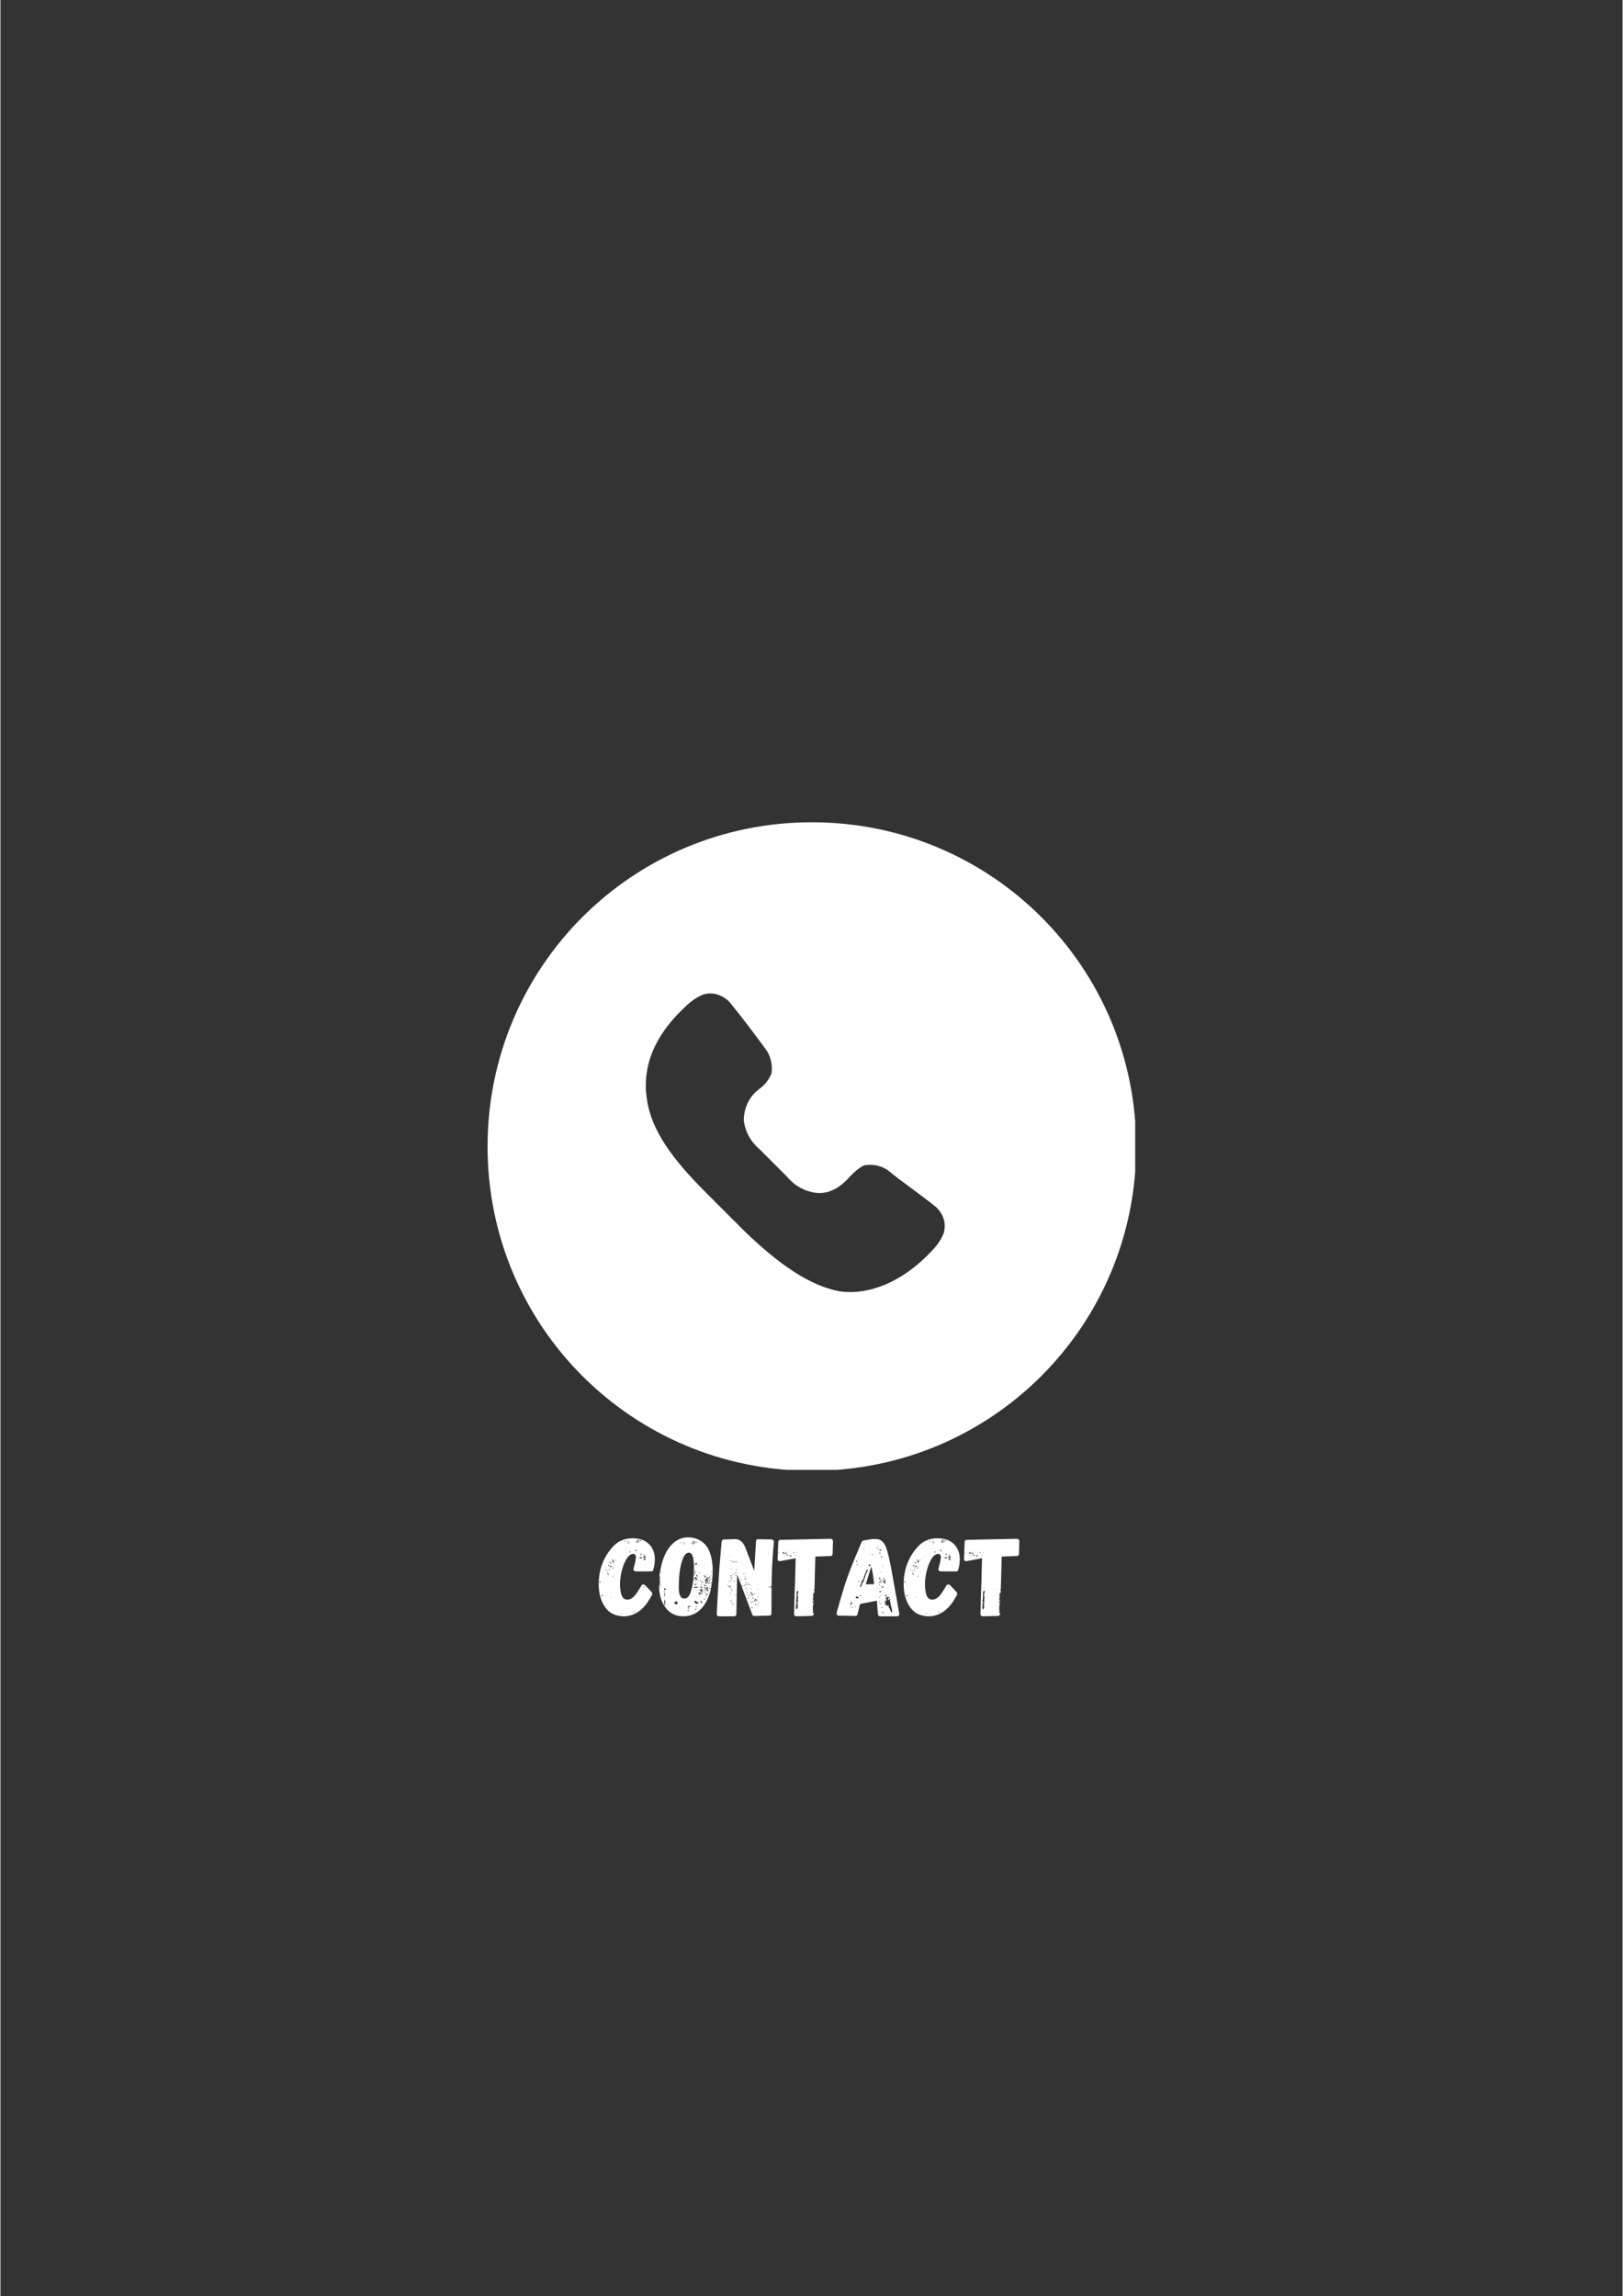 <svg xmlns="http://www.w3.org/2000/svg" xmlns:xlink="http://www.w3.org/1999/xlink" width="793" zoomAndPan="magnify" viewBox="0 0 594.96 842.25" height="1122" preserveAspectRatio="xMidYMid meet" version="1.0"><rect x="0" y="0" width="594.96" height="842.25" fill="#333333" stroke="none"/><defs><g/><clipPath id="3943d5326f"><path d="M 178.668 301.621 L 416.207 301.621 L 416.207 539.16 L 178.668 539.16 Z M 178.668 301.621 " clip-rule="nonzero"/></clipPath></defs><g clip-path="url(#3943d5326f)"><path fill="#ffffff" d="M 307.707 473.66 C 296.559 471.547 285.406 463.586 273.18 451.887 L 258.859 437.566 C 246.633 425.34 238.668 414.715 237.086 403.035 C 234.953 388.695 242.387 377.547 250.875 369.582 C 253.008 367.473 255.141 365.867 257.781 364.812 C 260.973 363.754 264.688 364.812 267.348 367.473 C 272.121 373.301 276.895 379.68 281.16 385.527 C 282.746 388.168 283.273 391.359 282.746 394.02 C 281.688 396.129 280.613 397.734 278.5 399.32 C 274.781 401.98 272.648 406.227 272.648 411 C 273.18 415.266 275.312 418.98 278.5 421.621 L 288.594 431.719 C 291.234 434.906 294.953 437.02 299.199 437.566 C 303.969 438.094 308.238 435.434 311.406 431.719 C 313.008 430.133 314.613 428.527 316.727 427.473 C 319.914 426.945 322.555 427.473 325.215 429.055 C 331.066 433.852 337.422 438.094 343.273 442.867 C 345.934 445.527 346.992 448.719 345.934 452.434 C 344.859 455.074 343.273 457.207 341.141 459.32 C 331.066 469.941 318.84 475.266 307.688 473.66 Z M 297.613 301.621 C 231.762 301.621 178.668 354.715 178.668 420.566 C 178.668 486.418 231.762 539.512 297.613 539.512 C 363.465 539.512 416.559 486.418 416.559 420.566 C 416.559 354.715 363.465 301.621 297.613 301.621 " fill-opacity="1" fill-rule="nonzero"/></g><g fill="#ffffff" fill-opacity="1"><g transform="translate(219.839, 592.878)"><g><path d="M 19.172 -25.016 C 19.848 -23.816 20.188 -22.492 20.188 -21.047 L 20.156 -20.359 C 20.156 -19.43 19.973 -18.336 19.609 -17.078 C 19.535 -16.672 19.281 -16.469 18.844 -16.469 L 13.141 -16.469 C 12.898 -16.469 12.703 -16.547 12.547 -16.703 C 12.398 -16.867 12.328 -17.062 12.328 -17.281 C 12.328 -17.414 12.344 -17.508 12.375 -17.562 L 12.984 -19.906 C 13.148 -20.781 13.234 -21.379 13.234 -21.703 C 13.234 -21.973 13.191 -22.207 13.109 -22.406 C 12.91 -22.727 12.648 -22.891 12.328 -22.891 C 11.398 -22.891 10.562 -22.281 9.812 -21.062 C 9.062 -19.852 8.473 -18.375 8.047 -16.625 C 7.617 -14.875 7.406 -13.25 7.406 -11.75 C 7.406 -10.383 7.562 -9.148 7.875 -8.047 C 8.195 -6.941 8.805 -6.305 9.703 -6.141 C 10.691 -6.004 11.648 -6.398 12.578 -7.328 C 12.629 -7.379 12.816 -7.598 13.141 -7.984 L 13.641 -8.688 C 14.129 -9.395 14.676 -10.266 15.281 -11.297 C 15.438 -11.547 15.664 -11.672 15.969 -11.672 C 16.219 -11.672 16.426 -11.586 16.594 -11.422 L 19.047 -8.844 C 19.18 -8.707 19.25 -8.531 19.25 -8.312 C 19.25 -8.125 19.223 -7.988 19.172 -7.906 C 17.992 -5.719 16.914 -4.145 15.938 -3.188 C 13.801 -1.062 11.438 0 8.844 0 C 7.883 0 6.941 -0.133 6.016 -0.406 C 4.078 -0.926 2.52 -2.227 1.344 -4.312 C 0.176 -6.406 -0.406 -8.883 -0.406 -11.75 C -0.406 -17.156 1.336 -21.758 4.828 -25.562 C 6.66 -27.602 9.066 -28.625 12.047 -28.625 C 12.336 -28.625 12.785 -28.598 13.391 -28.547 C 14.648 -28.41 15.77 -28.055 16.75 -27.484 C 17.727 -26.91 18.535 -26.086 19.172 -25.016 Z M 13.766 -28.094 C 13.648 -28.008 13.594 -27.941 13.594 -27.891 C 13.758 -27.773 13.867 -27.719 13.922 -27.719 C 13.953 -27.719 14.047 -27.75 14.203 -27.812 C 14.316 -27.832 14.441 -27.844 14.578 -27.844 L 14.422 -27.969 C 14.336 -28 14.227 -28.016 14.094 -28.016 Z M 14.094 -27.109 C 14.031 -27.223 14.055 -27.289 14.172 -27.312 C 14.254 -27.344 14.391 -27.359 14.578 -27.359 C 14.609 -27.379 14.664 -27.445 14.75 -27.562 L 14.984 -27.641 C 15.098 -27.691 15.18 -27.75 15.234 -27.812 C 15.18 -27.863 15.098 -27.891 14.984 -27.891 C 14.879 -27.891 14.812 -27.906 14.781 -27.938 C 14.727 -27.875 14.719 -27.832 14.75 -27.812 C 14.77 -27.727 14.77 -27.672 14.75 -27.641 C 14.602 -27.586 14.52 -27.535 14.5 -27.484 C 14.445 -27.422 14.379 -27.391 14.297 -27.391 C 14.18 -27.391 14.113 -27.379 14.094 -27.359 C 14.031 -27.359 13.984 -27.363 13.953 -27.375 C 13.93 -27.383 13.91 -27.391 13.891 -27.391 C 13.859 -27.453 13.859 -27.492 13.891 -27.516 C 13.891 -27.547 13.859 -27.586 13.797 -27.641 C 13.641 -27.617 13.504 -27.551 13.391 -27.438 C 13.523 -27.383 13.566 -27.316 13.516 -27.234 L 14.047 -26.984 L 14.047 -27.062 C 14.047 -27.094 14.062 -27.109 14.094 -27.109 Z M 9.422 -27.484 C 9.422 -27.484 9.41 -27.488 9.391 -27.5 C 9.379 -27.508 9.375 -27.531 9.375 -27.562 L 9.375 -27.641 L 8.766 -27.641 C 8.898 -27.641 8.992 -27.613 9.047 -27.562 C 9.098 -27.562 9.125 -27.535 9.125 -27.484 L 9.125 -27.438 L 9.25 -27.391 C 9.332 -27.391 9.375 -27.406 9.375 -27.438 Z M 10.359 -27.484 L 10.531 -27.641 L 10.156 -27.641 L 10.156 -27.484 Z M 15.562 -27.391 L 15.562 -27.312 L 15.766 -27.312 L 15.766 -27.391 Z M 10.688 -26.984 L 10.859 -27.109 C 10.742 -27.141 10.688 -27.207 10.688 -27.312 L 10.438 -27.312 C 10.383 -27.312 10.359 -27.285 10.359 -27.234 C 10.359 -27.18 10.414 -27.125 10.531 -27.062 Z M 13.188 -26.953 C 13.32 -26.922 13.391 -26.879 13.391 -26.828 L 13.438 -26.953 C 13.488 -27.004 13.488 -27.055 13.438 -27.109 C 13.375 -27.109 13.289 -27.055 13.188 -26.953 Z M 10.609 -26.75 C 10.555 -26.801 10.531 -26.836 10.531 -26.859 L 10.359 -26.859 C 10.273 -26.785 10.223 -26.75 10.203 -26.75 C 10.223 -26.75 10.242 -26.738 10.266 -26.719 C 10.297 -26.707 10.344 -26.703 10.406 -26.703 C 10.457 -26.672 10.523 -26.656 10.609 -26.656 Z M 10.156 -25.797 L 10.109 -25.719 L 10.203 -25.672 L 10.281 -25.719 Z M 13.641 -24.781 C 13.691 -24.832 13.719 -24.883 13.719 -24.938 C 13.664 -24.938 13.641 -24.926 13.641 -24.906 Z M 13.141 -24.406 L 13.141 -23.875 L 13.469 -23.922 L 13.469 -24.406 Z M 11.062 -23.828 L 10.938 -23.594 L 10.812 -23.391 L 11.062 -23.391 C 11.082 -23.41 11.109 -23.441 11.141 -23.484 C 11.172 -23.523 11.188 -23.562 11.188 -23.594 L 11.297 -23.828 Z M 15.359 -22.812 C 15.359 -22.914 15.25 -22.969 15.031 -22.969 L 14.984 -22.531 L 15.156 -22.406 L 15.281 -22.609 C 15.332 -22.66 15.359 -22.727 15.359 -22.812 Z M 16.5 -22.359 L 16.5 -22.438 L 16.547 -22.484 C 16.547 -22.516 16.562 -22.531 16.594 -22.531 L 16.594 -22.609 L 16.141 -22.609 L 16.047 -22.438 Z M 15.969 -21.75 C 15.969 -21.531 16.078 -21.422 16.297 -21.422 L 16.5 -21.5 C 16.582 -21.531 16.633 -21.551 16.656 -21.562 C 16.688 -21.57 16.703 -21.578 16.703 -21.578 L 16.875 -21.625 L 16.875 -21.828 C 16.789 -21.91 16.75 -21.953 16.75 -21.953 L 16.594 -22.031 C 16.477 -22.082 16.395 -22.109 16.344 -22.109 C 16.258 -22.109 16.18 -22.062 16.109 -21.969 C 16.047 -21.875 16 -21.801 15.969 -21.75 Z M 7.5 -21.953 L 7.406 -21.984 C 7.352 -21.984 7.328 -21.957 7.328 -21.906 L 7.531 -21.906 Z M 15.516 -21.453 C 15.547 -21.535 15.426 -21.66 15.156 -21.828 L 15.188 -21.781 C 15.133 -21.676 15.07 -21.613 15 -21.594 C 14.938 -21.582 14.891 -21.578 14.859 -21.578 C 14.836 -21.555 14.785 -21.547 14.703 -21.547 L 14.531 -21.5 L 14.531 -21.344 C 14.613 -21.281 14.695 -21.25 14.781 -21.25 C 14.832 -21.227 14.898 -21.219 14.984 -21.219 L 15.281 -21.297 Z M 16.875 -21.172 L 16.625 -21.094 C 16.539 -21.094 16.457 -21.133 16.375 -21.219 L 16.344 -21.25 L 16.219 -21.25 C 16.102 -21.113 16.047 -20.977 16.047 -20.844 L 16.297 -20.719 C 16.461 -20.664 16.562 -20.625 16.594 -20.594 L 16.75 -20.719 C 16.75 -20.832 16.707 -20.898 16.625 -20.922 L 16.703 -20.969 L 16.703 -21.016 L 16.828 -21.016 C 16.828 -21.035 16.836 -21.051 16.859 -21.062 C 16.891 -21.082 16.906 -21.094 16.906 -21.094 L 17 -21.172 Z M 5.984 -20.969 L 5.984 -20.844 L 6.109 -20.844 L 6.109 -20.969 Z M 5.203 -19.938 C 5.148 -20.051 5.125 -20.133 5.125 -20.188 C 5.125 -20.406 5.016 -20.57 4.797 -20.688 C 4.68 -20.738 4.641 -20.816 4.672 -20.922 C 4.504 -20.816 4.422 -20.723 4.422 -20.641 C 4.422 -20.609 4.488 -20.566 4.625 -20.516 C 4.676 -20.492 4.773 -20.484 4.922 -20.484 C 4.891 -20.398 4.816 -20.301 4.703 -20.188 L 4.594 -19.938 C 4.594 -19.832 4.617 -19.781 4.672 -19.781 L 4.703 -19.781 C 4.703 -19.812 4.734 -19.828 4.797 -19.828 C 4.879 -19.828 4.93 -19.812 4.953 -19.781 C 4.953 -19.781 4.977 -19.754 5.031 -19.703 C 5.031 -19.754 5.062 -19.797 5.125 -19.828 Z M 5.734 -20.516 C 5.734 -20.547 5.707 -20.586 5.656 -20.641 L 5.531 -20.719 L 5.453 -20.688 C 5.453 -20.625 5.422 -20.594 5.359 -20.594 Z M 5.938 -20.594 C 5.938 -20.594 5.941 -20.586 5.953 -20.578 C 5.973 -20.566 5.984 -20.562 5.984 -20.562 Z M 3.562 -19.938 C 3.645 -19.863 3.727 -19.828 3.812 -19.828 L 3.891 -19.938 C 3.785 -20.051 3.676 -20.109 3.562 -20.109 Z M 2.906 -19.609 C 2.957 -19.555 3.023 -19.531 3.109 -19.531 L 3.312 -19.531 Z M 3.609 -19.453 C 3.848 -19.453 4.023 -19.426 4.141 -19.375 C 4.223 -19.426 4.266 -19.504 4.266 -19.609 L 3.609 -19.609 Z M 4.828 -19.375 L 4.828 -19.281 L 5.031 -19.281 L 5.031 -19.375 Z M 8.391 -19.25 L 8.391 -19.125 L 8.484 -19.125 L 8.484 -19.25 Z M 17.125 -19.047 L 17.078 -19.047 L 17.125 -18.969 L 17.203 -19 Z M 3.406 -18.75 C 3.344 -18.781 3.312 -18.812 3.312 -18.844 L 3.031 -18.844 L 3.031 -18.75 C 3.031 -18.613 3.113 -18.504 3.281 -18.422 C 3.383 -18.504 3.438 -18.578 3.438 -18.641 C 3.438 -18.711 3.426 -18.75 3.406 -18.75 Z M 4.672 -18.141 C 4.285 -18.441 4.051 -18.594 3.969 -18.594 L 3.766 -18.594 C 3.848 -18.562 3.891 -18.492 3.891 -18.391 C 3.891 -18.305 3.875 -18.266 3.844 -18.266 L 3.766 -18.266 L 3.734 -18.312 L 3.641 -18.312 L 3.562 -18.266 C 3.531 -18.266 3.508 -18.25 3.5 -18.219 C 3.488 -18.195 3.484 -18.188 3.484 -18.188 L 3.562 -18.141 C 3.562 -18.109 3.566 -18.086 3.578 -18.078 C 3.598 -18.066 3.609 -18.062 3.609 -18.062 C 3.711 -18.062 3.82 -18.086 3.938 -18.141 C 4.07 -18.223 4.164 -18.266 4.219 -18.266 L 4.375 -18.188 C 4.375 -18.156 4.414 -18.141 4.5 -18.141 Z M 2.953 -18.016 C 2.953 -18.098 2.883 -18.164 2.75 -18.219 C 2.75 -18.164 2.773 -18.117 2.828 -18.078 C 2.879 -18.035 2.922 -18.016 2.953 -18.016 Z M 2.172 -18.188 L 2.172 -18.094 L 2.375 -18.094 L 2.375 -18.188 Z M 4.953 -17.656 C 4.953 -17.758 4.91 -17.895 4.828 -18.062 C 4.742 -17.895 4.703 -17.785 4.703 -17.734 C 4.703 -17.68 4.734 -17.598 4.797 -17.484 L 4.922 -17.484 Z M 4.297 -17.859 L 4.297 -17.781 L 4.625 -17.734 L 4.625 -17.812 Z M 3.281 -17.031 C 3.363 -17.031 3.43 -17.047 3.484 -17.078 L 3.609 -17.078 L 3.609 -17.328 C 3.492 -17.328 3.438 -17.352 3.438 -17.406 L 3.359 -17.203 Z M 2.125 -16.906 C 2.289 -16.988 2.375 -17.07 2.375 -17.156 L 2.297 -17.156 L 2.25 -17.203 C 2.062 -17.148 1.969 -17.082 1.969 -17 Z M 3.609 -16.906 L 3.562 -16.75 L 3.766 -16.75 L 3.812 -16.906 Z M 2.953 -16.375 L 2.984 -16.422 C 3.016 -16.422 3.031 -16.445 3.031 -16.5 L 2.984 -16.594 L 2.75 -16.594 L 2.75 -16.375 Z M 3.156 -15.641 C 3.102 -15.672 3.02 -15.688 2.906 -15.688 L 2.656 -15.688 L 2.703 -15.609 L 2.75 -15.484 C 2.906 -15.484 3.094 -15.441 3.312 -15.359 L 3.312 -15.562 Z M 3.281 -15.281 C 3.195 -15.281 3.156 -15.223 3.156 -15.109 L 3.188 -15.031 C 3.219 -15.031 3.25 -15.004 3.281 -14.953 Z M 4.828 -14.203 C 4.859 -14.316 4.875 -14.5 4.875 -14.75 C 4.875 -14.883 4.859 -14.977 4.828 -15.031 C 4.742 -14.945 4.703 -14.836 4.703 -14.703 C 4.703 -14.586 4.734 -14.504 4.797 -14.453 Z M -0.078 -12.812 L -0.078 -12.703 L -0.125 -12.578 C -0.125 -12.492 -0.109 -12.438 -0.078 -12.406 L 0 -12.281 C 0.133 -12.363 0.203 -12.43 0.203 -12.484 L 0.203 -12.812 Z M 15.938 -10.812 C 15.906 -10.727 15.941 -10.633 16.047 -10.531 C 16.047 -10.551 16.078 -10.586 16.141 -10.641 C 16.16 -10.672 16.172 -10.711 16.172 -10.766 L 15.969 -10.891 C 15.945 -10.867 15.938 -10.867 15.938 -10.891 Z M 1.234 -7.625 L 1.109 -7.703 L 0.812 -7.703 L 0.609 -7.625 L 0.609 -7.453 L 0.703 -7.406 L 0.812 -7.375 C 0.844 -7.395 0.883 -7.406 0.938 -7.406 Z M 4.047 -7.172 L 4.047 -6.844 L 4.141 -6.844 L 4.141 -7.172 Z M 12.453 -1.266 L 12.703 -1.766 L 12.578 -1.844 L 12.328 -1.312 Z M 8.031 -1.141 C 7.863 -1.066 7.781 -1 7.781 -0.938 L 8.109 -0.938 L 8.062 -1.062 Z M 8.031 -1.141 "/></g></g></g><g fill="#ffffff" fill-opacity="1"><g transform="translate(241.955, 592.878)"><g><path d="M 19.172 -14.625 L 19.172 -14.5 L 19.203 -14.5 C 19.117 -13.219 18.93 -11.77 18.641 -10.156 L 18.516 -10.281 C 18.43 -10.363 18.391 -10.414 18.391 -10.438 L 18.016 -10.438 L 17.984 -10.312 L 17.984 -10.281 C 18.086 -10.281 18.156 -10.266 18.188 -10.234 L 18.422 -10.234 C 18.422 -10.18 18.492 -10.129 18.641 -10.078 L 18.344 -8.891 L 18.094 -8.891 L 18.094 -8.844 L 18.344 -8.844 C 18.32 -8.656 18.254 -8.438 18.141 -8.188 C 18.109 -8.133 18.07 -8.113 18.031 -8.125 C 18 -8.145 17.984 -8.141 17.984 -8.109 L 18.094 -8.031 C 17.633 -6.75 17.172 -5.711 16.703 -4.922 L 16.672 -4.922 L 16.422 -4.703 L 16.5 -4.594 L 15.938 -3.812 C 14.051 -1.27 11.566 0 8.484 0 C 5.691 0 3.492 -1.102 1.891 -3.312 L 1.891 -3.406 L 1.797 -3.406 C 1.66 -3.594 1.594 -3.703 1.594 -3.734 C 0.801 -4.953 0.242 -6.344 -0.078 -7.906 L -0.047 -7.984 C -0.047 -8.035 -0.031 -8.078 0 -8.109 C 0 -8.16 -0.039 -8.203 -0.125 -8.234 L -0.125 -8.156 C -0.258 -8.914 -0.352 -9.801 -0.406 -10.812 C -0.301 -11.031 -0.207 -11.441 -0.125 -12.047 L -0.047 -12.203 L -0.047 -12.453 C -0.066 -12.535 -0.078 -12.629 -0.078 -12.734 L -0.078 -13.016 C -0.109 -13.047 -0.125 -13.102 -0.125 -13.188 L -0.125 -14 C -0.125 -14.133 -0.109 -14.234 -0.078 -14.297 C -0.078 -14.43 -0.102 -14.551 -0.156 -14.656 C -0.156 -14.688 -0.188 -14.727 -0.25 -14.781 C -0.188 -15.406 -0.129 -15.816 -0.078 -16.016 C 0.797 -21.578 2.707 -25.41 5.656 -27.516 C 7.07 -28.473 8.598 -28.953 10.234 -28.953 C 11.984 -28.953 13.516 -28.539 14.828 -27.719 C 16.141 -26.906 17.125 -25.828 17.781 -24.484 C 18.781 -22.305 19.281 -19.797 19.281 -16.953 C 19.281 -15.941 19.254 -15.164 19.203 -14.625 Z M 12.078 -27.516 C 11.992 -27.43 11.953 -27.363 11.953 -27.312 C 12.035 -27.207 12.117 -27.156 12.203 -27.156 L 12.578 -27.188 L 12.859 -27.281 L 12.781 -27.359 L 12.781 -27.391 C 12.695 -27.391 12.641 -27.406 12.609 -27.438 L 12.453 -27.438 C 12.367 -27.438 12.242 -27.461 12.078 -27.516 Z M 12.156 -27.062 C 11.914 -27.008 11.77 -26.93 11.719 -26.828 C 11.852 -26.773 11.922 -26.707 11.922 -26.625 C 11.941 -26.508 12.062 -26.453 12.281 -26.453 C 12.395 -26.453 12.426 -26.477 12.375 -26.531 C 12.289 -26.594 12.316 -26.664 12.453 -26.75 C 12.586 -26.75 12.68 -26.754 12.734 -26.766 C 12.785 -26.773 12.828 -26.781 12.859 -26.781 C 12.941 -26.781 12.984 -26.805 12.984 -26.859 L 13.016 -26.984 C 13.129 -27.035 13.211 -27.062 13.266 -27.062 C 13.348 -27.062 13.43 -27.117 13.516 -27.234 C 13.516 -27.266 13.457 -27.281 13.344 -27.281 C 13.238 -27.281 13.16 -27.305 13.109 -27.359 C 13.078 -27.328 13.062 -27.27 13.062 -27.188 C 13.062 -27.133 13.047 -27.094 13.016 -27.062 C 12.992 -27.062 12.941 -27.023 12.859 -26.953 C 12.773 -26.867 12.691 -26.828 12.609 -26.828 L 12.484 -26.828 L 12.406 -26.781 C 12.32 -26.758 12.254 -26.766 12.203 -26.797 C 12.148 -26.836 12.133 -26.891 12.156 -26.953 Z M 7.078 -27.031 C 7.242 -27.031 7.344 -27.016 7.375 -26.984 C 7.375 -26.984 7.379 -26.977 7.391 -26.969 C 7.398 -26.957 7.406 -26.953 7.406 -26.953 C 7.406 -26.891 7.422 -26.859 7.453 -26.859 L 7.578 -26.828 L 7.734 -26.906 C 7.734 -26.906 7.727 -26.91 7.719 -26.922 C 7.707 -26.941 7.703 -26.953 7.703 -26.953 L 7.656 -27.031 Z M 8.438 -26.859 L 8.641 -26.859 L 8.844 -27.031 L 8.438 -27.031 Z M 11.188 -26.859 L 11.469 -26.859 L 11.469 -26.953 L 11.188 -26.953 Z M 13.891 -26.75 L 14.094 -26.75 L 14.094 -26.828 L 13.891 -26.828 Z M 9.172 -26.531 C 9.066 -26.531 9.016 -26.602 9.016 -26.75 L 8.766 -26.75 L 8.766 -26.703 L 8.719 -26.703 L 8.719 -26.656 C 8.781 -26.52 8.879 -26.453 9.016 -26.453 C 9.066 -26.453 9.117 -26.477 9.172 -26.531 Z M 12.203 -13.188 C 12.203 -13.188 12.207 -13.191 12.219 -13.203 C 12.238 -13.223 12.25 -13.234 12.25 -13.234 C 12.332 -13.234 12.375 -13.242 12.375 -13.266 L 12.453 -13.438 C 12.336 -13.488 12.254 -13.516 12.203 -13.516 C 12.367 -15.504 12.438 -17.289 12.406 -18.875 C 12.352 -19.832 12.258 -20.664 12.125 -21.375 L 12.156 -21.375 L 12.203 -21.344 L 12.453 -21.344 C 12.453 -21.414 12.426 -21.484 12.375 -21.547 C 12.227 -21.484 12.145 -21.426 12.125 -21.375 C 12.039 -21.727 11.93 -22.055 11.797 -22.359 C 11.523 -23.016 11.113 -23.344 10.562 -23.344 C 10.395 -23.344 10.273 -23.328 10.203 -23.297 C 9.629 -23.141 9.148 -22.695 8.766 -21.969 C 8.379 -21.25 8.078 -20.477 7.859 -19.656 C 7.18 -17.281 6.844 -14.266 6.844 -10.609 C 6.844 -8.504 7.238 -7.207 8.031 -6.719 C 8.25 -6.602 8.438 -6.547 8.594 -6.547 C 8.676 -6.523 8.801 -6.516 8.969 -6.516 C 9.926 -6.516 10.648 -7.238 11.141 -8.688 C 11.629 -10.133 11.957 -11.648 12.125 -13.234 Z M 7.906 -21.547 L 7.625 -21.547 L 7.703 -21.344 C 7.754 -21.344 7.832 -21.367 7.938 -21.422 Z M 13.344 -19 L 13.516 -19.078 L 13.516 -19.453 C 13.398 -19.535 13.266 -19.578 13.109 -19.578 C 13.078 -19.578 13.062 -19.551 13.062 -19.5 C 13.062 -19.438 13.047 -19.395 13.016 -19.375 L 12.859 -19.25 C 12.754 -19.195 12.703 -19.156 12.703 -19.125 C 12.703 -19.07 12.754 -19.02 12.859 -18.969 L 13.188 -18.969 Z M 13.891 -18.641 L 13.969 -18.641 C 13.988 -18.66 14.031 -18.672 14.094 -18.672 C 14.094 -18.672 14.082 -18.68 14.062 -18.703 C 14.051 -18.734 14.031 -18.75 14 -18.75 L 13.891 -18.844 Z M 12.781 -16.625 C 12.613 -16.625 12.531 -16.598 12.531 -16.547 L 12.531 -16.469 L 12.781 -16.422 C 12.832 -16.391 12.91 -16.375 13.016 -16.375 L 13.109 -16.422 L 13.109 -16.5 C 13.023 -16.582 12.914 -16.625 12.781 -16.625 Z M 0.453 -16.094 C 0.453 -16.176 0.461 -16.242 0.484 -16.297 C 0.484 -16.379 0.473 -16.445 0.453 -16.5 C 0.316 -16.363 0.25 -16.27 0.25 -16.219 C 0.25 -16.219 0.273 -16.191 0.328 -16.141 Z M 13.797 -16.469 C 13.797 -16.488 13.754 -16.5 13.672 -16.5 L 13.516 -16.469 C 13.566 -16.406 13.609 -16.375 13.641 -16.375 L 13.766 -16.375 L 13.766 -16.422 Z M 19.078 -16.219 C 19.141 -16.25 19.207 -16.266 19.281 -16.266 L 18.875 -16.344 L 18.797 -16.266 L 18.75 -16.172 C 18.812 -16.203 18.922 -16.219 19.078 -16.219 Z M 14.172 -15.938 L 14.297 -15.938 L 14.297 -16.141 L 14.172 -16.141 Z M 12.531 -15.812 L 12.531 -15.688 C 12.531 -15.656 12.555 -15.641 12.609 -15.641 C 12.609 -15.641 12.625 -15.633 12.656 -15.625 C 12.688 -15.613 12.703 -15.594 12.703 -15.562 C 12.703 -15.594 12.77 -15.633 12.906 -15.688 L 13.109 -15.812 L 13.016 -16.047 Z M 14.5 -15.812 C 14.414 -15.727 14.375 -15.672 14.375 -15.641 L 14.656 -15.641 C 14.656 -15.754 14.629 -15.863 14.578 -15.969 C 14.578 -15.883 14.551 -15.832 14.5 -15.812 Z M 0.375 -15.812 L 0.281 -15.812 L 0.281 -15.641 L 0.375 -15.641 Z M 16.141 -15.188 C 16.242 -15.188 16.336 -15.133 16.422 -15.031 C 16.535 -15.133 16.535 -15.227 16.422 -15.312 C 16.367 -15.258 16.316 -15.234 16.266 -15.234 Z M 13.719 -14.5 C 13.801 -14.582 13.844 -14.633 13.844 -14.656 C 13.707 -14.738 13.641 -14.848 13.641 -14.984 C 13.66 -15.066 13.617 -15.164 13.516 -15.281 C 13.516 -15.281 13.504 -15.27 13.484 -15.25 C 13.473 -15.238 13.457 -15.234 13.438 -15.234 L 13.312 -15.188 C 13.363 -15.164 13.363 -15.129 13.312 -15.078 L 13.266 -14.906 L 13.391 -14.75 C 13.473 -14.633 13.582 -14.551 13.719 -14.5 Z M 12.703 -15.031 C 12.703 -15.082 12.68 -15.129 12.641 -15.172 C 12.598 -15.211 12.562 -15.234 12.531 -15.234 C 12.445 -15.066 12.445 -14.973 12.531 -14.953 L 12.609 -14.984 Z M 16.828 -15.156 C 16.828 -15.102 16.844 -15.062 16.875 -15.031 L 16.953 -14.953 C 17.004 -15.004 17.031 -15.07 17.031 -15.156 Z M 14.375 -14.828 C 14.406 -14.797 14.43 -14.785 14.453 -14.797 C 14.484 -14.816 14.484 -14.836 14.453 -14.859 L 14.422 -14.984 L 14.375 -14.859 Z M 17.656 -14.906 L 17.938 -14.859 L 17.938 -14.906 L 17.656 -14.984 Z M 15.938 -14.828 C 15.906 -14.797 15.879 -14.773 15.859 -14.766 C 15.848 -14.754 15.844 -14.734 15.844 -14.703 C 15.875 -14.703 15.91 -14.707 15.953 -14.719 C 15.992 -14.738 16.066 -14.75 16.172 -14.75 C 16.305 -14.75 16.391 -14.691 16.422 -14.578 L 16.172 -14.328 C 16.391 -14.242 16.582 -14.219 16.75 -14.25 C 16.582 -14.383 16.555 -14.469 16.672 -14.5 L 16.875 -14.656 L 16.016 -14.906 Z M 18.344 -14.828 L 18.922 -14.828 L 18.922 -14.906 L 18.344 -14.906 Z M 18.094 -14.578 C 18.094 -14.473 18.125 -14.422 18.188 -14.422 L 18.422 -14.453 L 18.391 -14.531 L 18.391 -14.625 L 18.219 -14.578 Z M 18.875 -14.375 C 18.77 -14.508 18.691 -14.508 18.641 -14.375 Z M 12.781 -13.719 L 12.938 -13.672 C 12.988 -13.672 13.266 -13.754 13.766 -13.922 L 13.266 -14.172 L 12.859 -14.422 L 12.703 -14.328 C 12.703 -14.273 12.672 -14.195 12.609 -14.094 L 12.609 -13.766 Z M 17.281 -14.328 C 17.176 -14.328 17.066 -14.301 16.953 -14.25 C 16.953 -14.195 16.992 -14.145 17.078 -14.094 L 17.281 -14.094 L 17.359 -14.203 C 17.422 -14.203 17.453 -14.242 17.453 -14.328 Z M 17.688 -14.125 C 17.664 -14.039 17.598 -14 17.484 -14 L 17.406 -14 C 17.406 -14.031 17.363 -14.047 17.281 -14.047 C 17.227 -14.047 17.203 -14.031 17.203 -14 L 17.078 -14 C 16.941 -14 16.875 -13.945 16.875 -13.844 C 16.977 -13.844 17.047 -13.867 17.078 -13.922 C 17.109 -13.867 17.125 -13.844 17.125 -13.844 L 17.125 -13.766 L 16.469 -13.469 C 16.469 -13.281 16.477 -13.16 16.5 -13.109 C 16.531 -13.023 16.57 -12.988 16.625 -13 C 16.676 -13.008 16.703 -13.016 16.703 -13.016 L 16.875 -13.016 C 16.926 -13.016 16.992 -12.988 17.078 -12.938 L 17.359 -12.734 L 17.234 -12.656 C 17.211 -12.656 17.203 -12.672 17.203 -12.703 L 17.125 -12.703 C 17.008 -12.703 16.926 -12.672 16.875 -12.609 L 16.672 -12.531 L 16.469 -12.531 C 16.551 -12.445 16.594 -12.379 16.594 -12.328 C 16.645 -12.211 16.68 -12.145 16.703 -12.125 C 16.703 -12.008 16.758 -11.953 16.875 -11.953 C 16.977 -11.93 17.113 -11.93 17.281 -11.953 C 17.195 -12.016 17.156 -12.113 17.156 -12.25 L 17.078 -12.25 C 16.91 -12.25 16.828 -12.273 16.828 -12.328 L 16.828 -12.375 L 17.125 -12.453 L 17.359 -12.484 C 17.492 -12.547 17.562 -12.586 17.562 -12.609 L 17.781 -12.734 C 17.664 -12.734 17.582 -12.773 17.531 -12.859 L 17.531 -13.016 L 17.453 -13.016 C 17.422 -13.016 17.406 -13.047 17.406 -13.109 C 17.406 -13.16 17.422 -13.203 17.453 -13.234 L 17.562 -13.312 L 17.406 -13.438 C 17.32 -13.488 17.281 -13.531 17.281 -13.562 C 17.281 -13.633 17.406 -13.672 17.656 -13.672 L 17.484 -13.797 C 17.43 -13.859 17.406 -13.898 17.406 -13.922 L 17.609 -13.922 C 17.723 -13.867 17.883 -13.859 18.094 -13.891 C 18.094 -13.941 18.109 -13.977 18.141 -14 C 18.172 -14.031 18.188 -14.07 18.188 -14.125 C 18.188 -14.176 18.129 -14.223 18.016 -14.266 C 17.91 -14.305 17.832 -14.328 17.781 -14.328 C 17.781 -14.273 17.75 -14.207 17.688 -14.125 Z M 15.812 -13.672 L 15.891 -13.672 L 15.969 -13.766 L 15.891 -13.797 Z M 18.344 -13.766 C 18.344 -13.68 18.41 -13.625 18.547 -13.594 L 18.594 -13.672 L 18.641 -13.719 Z M 13.266 -13.234 C 13.316 -13.234 13.395 -13.25 13.5 -13.281 C 13.613 -13.32 13.672 -13.375 13.672 -13.438 C 13.672 -13.52 13.66 -13.562 13.641 -13.562 L 13.562 -13.594 L 13.391 -13.594 C 13.172 -13.594 13.02 -13.523 12.938 -13.391 C 13.02 -13.285 13.129 -13.234 13.266 -13.234 Z M 18.266 -13.469 L 17.938 -13.594 C 17.969 -13.406 18.094 -13.312 18.312 -13.312 C 18.383 -13.312 18.422 -13.32 18.422 -13.344 L 18.516 -13.344 Z M 18.969 -13.516 L 18.75 -13.516 L 18.75 -13.438 L 18.969 -13.438 Z M 14.859 -13.141 L 14.625 -13.141 C 14.594 -13.035 14.633 -12.941 14.75 -12.859 L 14.953 -12.859 C 14.953 -12.961 14.938 -13.016 14.906 -13.016 Z M 18.141 -12.781 C 18.273 -12.75 18.359 -12.75 18.391 -12.781 L 18.312 -12.984 C 18.312 -13.035 18.254 -13.078 18.141 -13.109 C 18.035 -13.023 17.969 -12.984 17.938 -12.984 C 17.883 -12.93 17.859 -12.891 17.859 -12.859 L 17.938 -12.812 L 17.938 -12.781 Z M 14.203 -12.906 C 14.098 -13.008 14.004 -13.062 13.922 -13.062 L 13.922 -12.859 Z M 15.391 -12.859 C 15.234 -12.773 15.113 -12.641 15.031 -12.453 C 15.031 -12.367 15.055 -12.328 15.109 -12.328 L 15.234 -12.328 C 15.285 -12.43 15.301 -12.516 15.281 -12.578 C 15.219 -12.629 15.297 -12.695 15.516 -12.781 C 15.492 -12.781 15.484 -12.789 15.484 -12.812 L 15.438 -12.812 C 15.438 -12.812 15.426 -12.816 15.406 -12.828 C 15.395 -12.848 15.391 -12.859 15.391 -12.859 Z M 16.75 -12.703 C 16.781 -12.723 16.781 -12.773 16.75 -12.859 L 16.469 -12.859 L 16.422 -12.703 Z M 16.172 -12.703 L 16.172 -12.781 L 15.844 -12.781 L 15.844 -12.703 Z M 13.016 -12.734 C 12.961 -12.734 12.883 -12.707 12.781 -12.656 L 12.656 -12.531 C 12.977 -12.582 13.18 -12.641 13.266 -12.703 L 13.188 -12.703 C 13.188 -12.723 13.129 -12.734 13.016 -12.734 Z M 4.5 -12.453 C 4.562 -12.504 4.562 -12.531 4.5 -12.531 L 4.422 -12.656 C 4.391 -12.602 4.414 -12.535 4.5 -12.453 Z M 17.781 -12.047 C 17.832 -11.984 17.891 -11.93 17.953 -11.891 C 18.023 -11.848 18.129 -11.844 18.266 -11.875 C 18.129 -11.875 18.035 -11.914 17.984 -12 C 18.141 -12.082 18.176 -12.164 18.094 -12.25 C 18.039 -12.301 18.016 -12.367 18.016 -12.453 C 18.016 -12.316 17.938 -12.25 17.781 -12.25 L 17.531 -12.25 C 17.395 -12.25 17.312 -12.234 17.281 -12.203 C 17.445 -12.203 17.555 -12.188 17.609 -12.156 Z M 18.797 -12.125 C 18.828 -12.125 18.883 -12.164 18.969 -12.25 C 18.852 -12.27 18.758 -12.285 18.688 -12.297 C 18.625 -12.316 18.617 -12.328 18.672 -12.328 C 18.617 -12.328 18.547 -12.332 18.453 -12.344 C 18.359 -12.363 18.391 -12.316 18.547 -12.203 C 18.609 -12.148 18.691 -12.125 18.797 -12.125 Z M 15.688 -12.156 C 15.656 -12.238 15.555 -12.281 15.391 -12.281 L 15.391 -12.125 L 15.609 -12.047 L 15.688 -12.125 Z M 15.844 -12.25 C 15.844 -12.164 15.875 -12.125 15.938 -12.125 C 16.008 -12.176 16.047 -12.219 16.047 -12.25 Z M 13.844 -12 C 13.789 -12.051 13.723 -12.078 13.641 -12.078 L 13.719 -11.828 C 13.801 -11.891 13.844 -11.945 13.844 -12 Z M 18.75 -11.922 C 18.812 -11.922 18.828 -11.941 18.797 -11.984 C 18.766 -12.023 18.738 -12.047 18.719 -12.047 L 18.672 -11.953 L 18.641 -11.875 L 18.719 -11.875 Z M 12.531 -11.875 C 12.582 -11.77 12.641 -11.688 12.703 -11.625 C 12.773 -11.551 12.879 -11.516 13.016 -11.516 C 13.16 -11.516 13.27 -11.551 13.344 -11.625 L 13.344 -11.797 C 13.156 -11.797 12.977 -11.82 12.812 -11.875 C 12.625 -11.875 12.477 -11.898 12.375 -11.953 L 12.375 -11.75 Z M 15.031 -11.797 C 15.031 -11.742 15.016 -11.719 14.984 -11.719 L 14.953 -11.625 C 14.953 -11.551 15.004 -11.5 15.109 -11.469 L 15.312 -11.625 C 15.207 -11.738 15.113 -11.797 15.031 -11.797 Z M 0.25 -11.75 L 0.156 -11.75 L 0.156 -10.734 L 0.25 -10.734 Z M 15.969 -11.422 L 15.969 -11.547 L 15.844 -11.547 L 15.844 -11.422 Z M 16.75 -11.141 C 16.883 -11.141 16.969 -11.191 17 -11.297 C 17.02 -11.359 17.047 -11.398 17.078 -11.422 C 17.109 -11.453 17.125 -11.484 17.125 -11.516 C 16.926 -11.398 16.773 -11.344 16.672 -11.344 L 16.469 -11.422 L 16.266 -11.547 C 16.266 -11.547 16.234 -11.52 16.172 -11.469 C 16.148 -11.438 16.109 -11.422 16.047 -11.422 L 16.047 -11.219 C 16.211 -11.219 16.352 -11.207 16.469 -11.188 C 16.52 -11.156 16.613 -11.141 16.75 -11.141 Z M 12.406 -11.297 L 12.375 -11.297 C 12.344 -11.297 12.328 -11.27 12.328 -11.219 C 12.359 -11.219 12.375 -11.191 12.375 -11.141 C 12.375 -11.172 12.426 -11.211 12.531 -11.266 Z M 18.344 -11.266 L 18.094 -11.266 C 18.07 -11.234 18.07 -11.191 18.094 -11.141 L 18.141 -11.062 C 18.141 -11.062 18.145 -11.066 18.156 -11.078 C 18.176 -11.086 18.188 -11.094 18.188 -11.094 L 18.219 -11.188 Z M 14.906 -10.969 C 15.039 -11 15.109 -11.055 15.109 -11.141 C 15.086 -11.191 14.992 -11.219 14.828 -11.219 Z M 17.984 -11.219 L 17.688 -11.219 L 17.688 -11.141 L 17.984 -11.141 Z M 5 -11.016 C 4.969 -11.016 4.953 -10.992 4.953 -10.953 C 4.953 -10.91 4.969 -10.891 5 -10.891 Z M 17.734 -10.891 C 17.734 -10.891 17.723 -10.895 17.703 -10.906 C 17.691 -10.926 17.688 -10.938 17.688 -10.938 L 17.656 -10.969 L 17.531 -10.891 Z M 16.047 -10.562 C 16.109 -10.539 16.207 -10.531 16.344 -10.531 C 16.426 -10.531 16.492 -10.5 16.547 -10.438 L 16.625 -10.641 L 16.594 -10.812 C 16.594 -10.863 16.617 -10.891 16.672 -10.891 L 16.547 -10.891 C 16.598 -10.723 16.516 -10.672 16.297 -10.734 C 16.191 -10.734 16.07 -10.691 15.938 -10.609 Z M 12.375 -10.891 C 12.289 -10.723 12.289 -10.547 12.375 -10.359 C 12.445 -10.41 12.547 -10.453 12.672 -10.484 C 12.797 -10.516 12.941 -10.531 13.109 -10.531 C 13.191 -10.531 13.242 -10.516 13.266 -10.484 L 13.438 -10.484 C 13.594 -10.484 13.781 -10.535 14 -10.641 L 14 -10.766 L 13.969 -10.812 L 13.516 -10.812 L 13.188 -10.859 L 13.016 -10.891 C 12.91 -10.891 12.832 -10.863 12.781 -10.812 C 12.664 -10.758 12.582 -10.703 12.531 -10.641 C 12.477 -10.703 12.426 -10.734 12.375 -10.734 Z M 15.031 -10.812 C 15 -10.812 14.926 -10.812 14.812 -10.812 C 14.707 -10.812 14.656 -10.754 14.656 -10.641 C 14.656 -10.617 14.66 -10.598 14.672 -10.578 C 14.691 -10.566 14.703 -10.562 14.703 -10.562 C 14.734 -10.562 14.75 -10.535 14.75 -10.484 L 15.109 -10.484 C 15.141 -10.453 15.195 -10.438 15.281 -10.438 C 15.352 -10.5 15.391 -10.598 15.391 -10.734 Z M 17.812 -9.5 C 17.758 -9.5 17.676 -9.555 17.562 -9.672 C 17.488 -9.742 17.422 -9.781 17.359 -9.781 C 17.305 -9.781 17.281 -9.77 17.281 -9.75 L 17.234 -9.75 C 17.098 -9.75 16.938 -9.801 16.75 -9.906 L 17.125 -10 L 17.359 -10.031 L 17.406 -9.828 L 17.562 -9.828 C 17.645 -9.828 17.688 -9.844 17.688 -9.875 L 17.734 -9.906 L 17.734 -10.031 C 17.703 -10.031 17.66 -10.039 17.609 -10.062 C 17.555 -10.094 17.516 -10.125 17.484 -10.156 C 17.398 -10.156 17.332 -10.195 17.281 -10.281 C 17.469 -10.414 17.594 -10.484 17.656 -10.484 L 17.359 -10.734 C 17.203 -10.785 17.039 -10.797 16.875 -10.766 L 17.234 -10.484 C 17.18 -10.43 17.145 -10.406 17.125 -10.406 C 17.062 -10.375 17.016 -10.348 16.984 -10.328 C 16.961 -10.316 16.938 -10.301 16.906 -10.281 L 16.906 -10.234 C 16.906 -10.129 16.77 -9.992 16.5 -9.828 L 16.422 -9.703 C 16.586 -9.648 16.75 -9.625 16.906 -9.625 L 17.406 -9.5 L 17.406 -9.375 C 17.375 -9.352 17.305 -9.344 17.203 -9.344 C 17.254 -9.344 17.258 -9.332 17.219 -9.312 C 17.176 -9.301 17.113 -9.281 17.031 -9.25 C 17.113 -9.164 17.238 -9.125 17.406 -9.125 L 17.484 -9.25 Z M 1.312 -10.562 L 1.109 -10.562 L 1.109 -10.531 L 1.312 -10.484 Z M 0.125 -10.312 C 0.145 -10.375 0.129 -10.43 0.078 -10.484 L -0.078 -10.484 C -0.129 -10.484 -0.156 -10.457 -0.156 -10.406 C -0.156 -10.375 -0.129 -10.332 -0.078 -10.281 L 0.078 -10.203 C 0.078 -10.254 0.094 -10.289 0.125 -10.312 Z M 16.172 -10 L 16.047 -10.234 C 16.047 -10.316 16.02 -10.375 15.969 -10.406 C 15.969 -10.133 15.984 -9.984 16.016 -9.953 C 16.035 -9.984 16.078 -10 16.141 -10 Z M 16.266 -10.203 L 16.672 -10.203 L 16.75 -10.234 C 16.75 -10.285 16.773 -10.312 16.828 -10.312 C 16.672 -10.312 16.578 -10.328 16.547 -10.359 L 16.297 -10.359 Z M 2.047 -10.281 L 1.969 -10.281 C 1.969 -10.301 1.91 -10.312 1.797 -10.312 C 1.691 -10.312 1.609 -10.258 1.547 -10.156 C 1.492 -10.051 1.469 -9.969 1.469 -9.906 C 1.469 -9.852 1.5 -9.773 1.562 -9.672 L 1.922 -9.672 L 2.047 -9.781 Z M 15.516 -8.812 C 15.516 -8.812 15.52 -8.816 15.531 -8.828 C 15.551 -8.836 15.562 -8.844 15.562 -8.844 C 15.594 -8.844 15.609 -8.883 15.609 -8.969 C 15.609 -9.051 15.566 -9.102 15.484 -9.125 C 15.398 -9.188 15.359 -9.227 15.359 -9.25 C 15.359 -9.312 15.398 -9.379 15.484 -9.453 C 15.566 -9.535 15.609 -9.609 15.609 -9.672 C 15.578 -9.742 15.539 -9.82 15.5 -9.906 C 15.457 -9.988 15.422 -10.047 15.391 -10.078 L 14.953 -10.078 L 15.031 -10 L 15.031 -9.75 C 15.031 -9.664 15.004 -9.566 14.953 -9.453 C 14.867 -9.535 14.828 -9.617 14.828 -9.703 C 14.828 -9.754 14.742 -9.797 14.578 -9.828 C 14.473 -9.66 14.43 -9.5 14.453 -9.344 C 14.535 -9.312 14.66 -9.297 14.828 -9.297 C 14.91 -9.297 15.031 -9.27 15.188 -9.219 C 15.113 -9.102 15.078 -8.969 15.078 -8.812 C 15.234 -8.781 15.379 -8.781 15.516 -8.812 Z M 13.438 -9.828 L 13.438 -9.906 L 13.188 -9.906 L 13.188 -9.828 Z M 13.438 -9.5 C 13.539 -9.414 13.66 -9.414 13.797 -9.5 L 13.719 -9.672 L 13.562 -9.547 Z M 16.094 -9.422 L 16.094 -9.625 L 15.969 -9.625 L 15.969 -9.422 Z M 1.469 -9.5 C 1.445 -9.5 1.438 -9.473 1.438 -9.422 C 1.457 -9.367 1.508 -9.312 1.594 -9.25 L 1.594 -9.578 Z M 17.984 -9.547 L 17.984 -9.422 L 18.062 -9.422 L 18.062 -9.547 Z M 12.328 -9.219 C 12.328 -9.219 12.352 -9.207 12.406 -9.188 C 12.457 -9.176 12.5 -9.188 12.531 -9.219 L 12.453 -9.25 C 12.398 -9.25 12.375 -9.281 12.375 -9.344 Z M 15.938 -9.344 L 16.016 -9.094 C 16.117 -9.113 16.172 -9.164 16.172 -9.25 C 16.117 -9.25 16.078 -9.266 16.047 -9.297 Z M 16.625 -9.25 C 16.707 -9.25 16.773 -9.266 16.828 -9.297 C 16.828 -9.328 16.785 -9.344 16.703 -9.344 L 16.469 -9.344 Z M 1.391 -8.922 C 1.391 -8.867 1.406 -8.844 1.438 -8.844 C 1.488 -8.844 1.531 -8.816 1.562 -8.766 C 1.562 -8.734 1.566 -8.703 1.578 -8.672 C 1.586 -8.648 1.582 -8.625 1.562 -8.594 C 1.562 -8.488 1.57 -8.438 1.594 -8.438 C 1.625 -8.469 1.68 -8.484 1.766 -8.484 L 1.766 -8.594 C 1.629 -8.676 1.57 -8.758 1.594 -8.844 C 1.645 -8.926 1.602 -8.992 1.469 -9.047 C 1.445 -9.047 1.438 -9.035 1.438 -9.016 Z M 16.672 -8.969 C 16.336 -8.883 16.094 -8.844 15.938 -8.844 L 16.016 -8.812 L 16.141 -8.719 C 16.223 -8.852 16.301 -8.895 16.375 -8.844 C 16.457 -8.758 16.582 -8.758 16.75 -8.844 L 16.703 -8.922 Z M 15.484 -8.438 C 15.422 -8.488 15.352 -8.516 15.281 -8.516 C 15.219 -8.461 15.188 -8.438 15.188 -8.438 C 15.188 -8.438 15.16 -8.41 15.109 -8.359 C 15.055 -8.297 15.004 -8.266 14.953 -8.266 L 14.703 -8.359 L 14.703 -8.484 C 14.891 -8.535 14.984 -8.57 14.984 -8.594 L 14.984 -8.766 L 14.75 -8.766 C 14.633 -8.766 14.535 -8.75 14.453 -8.719 C 14.367 -8.695 14.285 -8.672 14.203 -8.641 L 14.203 -8.359 L 14.25 -8.109 L 14.5 -8.109 C 14.633 -8.109 14.836 -8.16 15.109 -8.266 C 15.223 -8.16 15.348 -8.109 15.484 -8.109 Z M 16.297 -8.594 L 16.297 -8.516 L 16.5 -8.516 L 16.5 -8.594 Z M 17.688 -7.984 L 17.484 -8.031 C 17.379 -8.031 17.312 -8.039 17.281 -8.062 C 17.281 -8.176 17.32 -8.273 17.406 -8.359 C 17.238 -8.297 17.145 -8.266 17.125 -8.266 C 17.039 -8.266 16.914 -8.238 16.75 -8.188 L 16.75 -7.938 L 17.234 -7.938 Z M 1.469 -8.156 C 1.445 -8.125 1.438 -8.082 1.438 -8.031 C 1.438 -7.945 1.457 -7.848 1.5 -7.734 C 1.539 -7.629 1.598 -7.535 1.672 -7.453 L 1.562 -7.375 C 1.562 -7.375 1.551 -7.363 1.531 -7.344 C 1.52 -7.332 1.516 -7.328 1.516 -7.328 L 1.594 -7.297 C 1.625 -7.316 1.68 -7.328 1.766 -7.328 L 1.766 -7.828 C 1.785 -7.898 1.789 -7.977 1.781 -8.062 C 1.77 -8.145 1.766 -8.211 1.766 -8.266 L 1.594 -8.266 L 1.562 -8.188 Z M 14.625 -7.781 C 14.508 -7.863 14.367 -7.945 14.203 -8.031 L 14.203 -7.859 L 14.328 -7.781 Z M 17.156 -7.656 C 17.133 -7.656 17.109 -7.66 17.078 -7.672 C 17.047 -7.691 17.004 -7.703 16.953 -7.703 C 16.922 -7.723 16.852 -7.734 16.75 -7.734 L 16.953 -7.531 C 17.004 -7.594 17.047 -7.625 17.078 -7.625 Z M 16.703 -7.5 C 16.703 -7.52 16.676 -7.551 16.625 -7.594 C 16.57 -7.633 16.52 -7.656 16.469 -7.656 L 16.422 -7.5 Z M 13.266 -7.25 L 13.188 -7.297 L 13.188 -7.078 C 13.289 -7.078 13.344 -7.133 13.344 -7.25 Z M 17.031 -6.719 C 16.926 -6.801 16.875 -6.883 16.875 -6.969 C 16.82 -6.969 16.797 -6.926 16.797 -6.844 L 16.75 -6.719 Z M 1.594 -6.75 L 1.594 -6.594 C 1.645 -6.645 1.672 -6.672 1.672 -6.672 C 1.734 -6.723 1.766 -6.75 1.766 -6.75 Z M 16.469 -6.219 C 16.469 -6.301 16.492 -6.367 16.547 -6.422 C 16.516 -6.453 16.43 -6.469 16.297 -6.469 L 16.047 -6.469 L 16.266 -6.344 C 16.336 -6.32 16.406 -6.281 16.469 -6.219 Z M 1.672 -4.219 C 1.672 -4.25 1.719 -4.297 1.812 -4.359 C 1.914 -4.43 1.969 -4.477 1.969 -4.5 L 1.922 -4.672 C 1.898 -4.672 1.891 -4.711 1.891 -4.797 L 1.766 -4.797 C 1.734 -4.766 1.691 -4.773 1.641 -4.828 C 1.691 -4.891 1.758 -4.922 1.844 -4.922 C 1.895 -5.191 1.922 -5.477 1.922 -5.781 C 1.734 -5.852 1.641 -5.906 1.641 -5.938 L 1.641 -6.141 C 1.641 -6.223 1.625 -6.281 1.594 -6.312 L 1.562 -5.562 C 1.633 -5.562 1.703 -5.535 1.766 -5.484 C 1.629 -5.398 1.547 -5.344 1.516 -5.312 C 1.484 -5.289 1.469 -5.211 1.469 -5.078 L 1.516 -4.875 C 1.566 -4.758 1.594 -4.648 1.594 -4.547 L 1.797 -4.469 L 1.641 -4.375 L 1.594 -4.297 L 1.641 -4.266 C 1.641 -4.266 1.645 -4.254 1.656 -4.234 C 1.664 -4.223 1.672 -4.219 1.672 -4.219 Z M 16.344 -6.219 C 16.312 -6.25 16.203 -6.266 16.016 -6.266 L 16.047 -6.188 L 16.141 -6.062 L 16.297 -6.109 Z M 15.719 -6.109 L 15.641 -6.109 L 15.562 -5.984 L 15.641 -5.938 Z M 16.875 -5.891 L 16.672 -5.891 L 16.672 -5.781 L 16.875 -5.781 Z M 14.656 -5.562 C 14.719 -5.508 14.816 -5.484 14.953 -5.484 C 15.035 -5.484 15.086 -5.5 15.109 -5.531 L 15.234 -5.531 L 15.156 -5.734 C 14.938 -5.68 14.77 -5.625 14.656 -5.562 Z M 13.469 -4.594 C 13.551 -4.613 13.664 -4.656 13.812 -4.719 C 13.969 -4.789 14.07 -4.867 14.125 -4.953 C 13.988 -5.086 13.812 -5.195 13.594 -5.281 L 13.188 -5.406 C 13.133 -5.438 13.109 -5.488 13.109 -5.562 L 13.016 -5.656 L 12.938 -5.688 L 12.859 -5.688 C 12.691 -5.688 12.609 -5.633 12.609 -5.531 C 12.609 -5.445 12.582 -5.348 12.531 -5.234 C 12.582 -5.18 12.625 -5.156 12.656 -5.156 C 12.688 -5.102 12.727 -5.078 12.781 -5.078 C 12.832 -4.973 12.859 -4.922 12.859 -4.922 L 12.859 -4.828 C 12.961 -4.773 13.078 -4.723 13.203 -4.672 C 13.328 -4.617 13.414 -4.594 13.469 -4.594 Z M 5.859 -4.375 C 6.023 -4.375 6.164 -4.426 6.281 -4.531 C 6.406 -4.645 6.469 -4.773 6.469 -4.922 C 6.469 -4.992 6.43 -5.055 6.359 -5.109 C 6.297 -5.172 6.238 -5.203 6.188 -5.203 C 6.207 -5.223 6.219 -5.316 6.219 -5.484 L 6.016 -5.484 C 5.711 -5.379 5.488 -5.273 5.344 -5.172 C 5.195 -5.078 5.133 -4.938 5.156 -4.75 C 5.27 -4.75 5.379 -4.695 5.484 -4.594 C 5.516 -4.594 5.555 -4.562 5.609 -4.5 C 5.691 -4.414 5.773 -4.375 5.859 -4.375 Z M 15.391 -5.328 L 15.359 -5.328 C 15.273 -5.328 15.234 -5.336 15.234 -5.359 L 15.109 -5.406 L 14.906 -5.359 C 14.906 -5.336 14.879 -5.328 14.828 -5.328 L 14.75 -5.328 C 14.75 -5.328 14.785 -5.285 14.859 -5.203 L 14.953 -5.078 L 14.953 -4.953 C 14.922 -4.953 14.906 -4.926 14.906 -4.875 L 15.234 -4.875 C 15.336 -4.957 15.391 -5.066 15.391 -5.203 Z M 1.922 -4.141 L 1.844 -4.172 L 1.672 -4.172 C 1.672 -4.148 1.645 -4.141 1.594 -4.141 L 1.594 -3.891 L 1.719 -3.891 C 1.719 -3.922 1.742 -3.938 1.797 -3.938 L 1.922 -3.969 Z M 10.969 -3.688 L 10.891 -3.766 L 10.609 -3.766 C 10.41 -3.766 10.164 -3.656 9.875 -3.438 L 10.609 -3.359 L 10.766 -3.438 C 10.848 -3.438 10.914 -3.461 10.969 -3.516 Z M 13.188 -3.438 C 13.238 -3.438 13.289 -3.41 13.344 -3.359 L 13.516 -3.484 L 13.438 -3.734 L 13.234 -3.609 C 13.148 -3.609 13.109 -3.578 13.109 -3.516 C 13.109 -3.461 13.133 -3.438 13.188 -3.438 Z M 10.609 -3.078 C 10.555 -3.078 10.531 -3.086 10.531 -3.109 L 10.406 -3.109 C 10.27 -3.086 10.203 -3.035 10.203 -2.953 C 10.203 -2.867 10.211 -2.828 10.234 -2.828 C 10.234 -2.797 10.25 -2.797 10.281 -2.828 L 10.438 -2.859 L 10.609 -2.859 Z M 7.25 -2.953 C 7.219 -2.953 7.203 -2.977 7.203 -3.031 L 7.047 -2.953 C 7.098 -2.891 7.164 -2.859 7.25 -2.859 Z M 13.562 -2.547 C 13.613 -2.617 13.613 -2.688 13.562 -2.75 L 13.438 -2.656 Z M 13.109 -2.422 C 13.191 -2.555 13.16 -2.648 13.016 -2.703 L 12.859 -2.703 C 12.754 -2.703 12.703 -2.648 12.703 -2.547 C 12.703 -2.484 12.727 -2.453 12.781 -2.453 L 12.859 -2.375 C 12.891 -2.406 12.973 -2.422 13.109 -2.422 Z M 10.562 -2.219 L 10.438 -2.297 L 10.312 -2.297 C 10.176 -2.297 10.082 -2.238 10.031 -2.125 C 10.195 -2.02 10.32 -1.969 10.406 -1.969 L 10.562 -2.047 Z M 10.562 -2.219 "/></g></g></g><g fill="#ffffff" fill-opacity="1"><g transform="translate(263.129, 592.878)"><g><path d="M 19.734 -28.172 C 19.984 -28.172 20.18 -28.082 20.328 -27.906 C 20.484 -27.727 20.562 -27.52 20.562 -27.281 C 20.125 -22.719 19.863 -18.484 19.781 -14.578 C 19.75 -14.172 19.734 -13.555 19.734 -12.734 L 19.703 -10.891 L 19.5 -10.891 C 19.332 -10.891 19.234 -10.879 19.203 -10.859 C 19.18 -10.828 19.004 -10.812 18.672 -10.812 L 18.75 -10.734 L 18.672 -10.641 L 18.75 -10.641 L 18.922 -10.688 C 18.973 -10.656 19.109 -10.641 19.328 -10.641 L 19.609 -10.641 C 19.672 -10.641 19.703 -10.629 19.703 -10.609 L 19.703 -10.531 L 19.5 -10.531 L 19.578 -10.484 L 19.5 -10.406 L 19.703 -10.406 C 19.672 -8.332 19.656 -5.234 19.656 -1.109 C 19.656 -0.535 19.383 -0.25 18.844 -0.25 L 13.438 -0.125 C 13.051 -0.125 12.773 -0.301 12.609 -0.656 L 12 -2.375 L 12.047 -2.375 L 12.047 -2.422 L 11.953 -2.422 L 8.719 -11.016 C 8.938 -11.129 9.102 -11.223 9.219 -11.297 L 9.016 -11.266 L 8.922 -11.297 L 8.719 -11.266 L 8.641 -11.219 L 7.078 -15.312 L 6.797 -0.812 C 6.742 -0.27 6.457 0 5.938 0 L 0.406 0 C 0.164 0 -0.023 -0.078 -0.172 -0.234 C -0.328 -0.398 -0.406 -0.609 -0.406 -0.859 C -0.352 -2.273 -0.242 -4.297 -0.078 -6.922 L -0.047 -7.906 C 0.254 -13.039 0.488 -16.688 0.656 -18.844 L 1.391 -27.391 C 1.422 -27.891 1.695 -28.148 2.219 -28.172 L 6.141 -28.297 C 7.016 -28.348 7.766 -28.129 8.391 -27.641 C 9.023 -27.148 9.531 -26.469 9.906 -25.594 L 9.953 -25.562 L 13.344 -16.672 L 14 -27.516 C 14 -28.035 14.285 -28.297 14.859 -28.297 Z M 4.75 -22.438 C 4.695 -22.438 4.645 -22.395 4.594 -22.312 L 4.828 -22.203 C 4.828 -22.305 4.801 -22.383 4.75 -22.438 Z M 4.266 -20.312 L 4.266 -20.438 L 4.016 -20.438 L 4.016 -20.312 Z M 4.922 -20.109 C 5.023 -20.191 5.078 -20.285 5.078 -20.391 L 4.828 -20.391 L 4.828 -20.234 C 4.891 -20.18 4.922 -20.141 4.922 -20.109 Z M 6.844 -20.156 C 6.707 -20.289 6.609 -20.367 6.547 -20.391 C 6.547 -20.285 6.578 -20.176 6.641 -20.062 L 6.75 -20.109 Z M 5.891 -19.859 C 5.973 -19.859 6.082 -19.898 6.219 -19.984 L 6.266 -20.062 L 5.531 -20.062 L 5.531 -20.188 L 5.203 -20.188 L 5.203 -20.031 L 5.531 -20.031 L 5.531 -20.062 L 5.609 -19.984 L 5.781 -19.906 C 5.781 -19.875 5.816 -19.859 5.891 -19.859 Z M 6.516 -19.828 L 6.594 -19.938 L 6.266 -20.031 L 6.266 -19.906 Z M 6.797 -19.781 C 6.93 -19.781 7.039 -19.82 7.125 -19.906 C 7.02 -19.988 6.926 -20.031 6.844 -20.031 C 6.781 -19.969 6.766 -19.926 6.797 -19.906 Z M 5.453 -19.734 C 5.523 -19.598 5.645 -19.57 5.812 -19.656 C 5.727 -19.707 5.609 -19.734 5.453 -19.734 Z M 4.828 -17.562 L 4.828 -17.406 L 5.156 -17.406 L 5.156 -17.562 Z M 6.594 -17.031 L 7 -17.031 L 7 -17.203 L 6.594 -17.203 Z M 7.172 -15.891 C 7.172 -15.973 7.07 -16.055 6.875 -16.141 C 6.938 -15.922 7.004 -15.781 7.078 -15.719 Z M 10.078 -16.047 C 10.078 -15.91 10.055 -15.82 10.016 -15.781 C 9.973 -15.738 9.859 -15.719 9.672 -15.719 L 9.75 -15.609 L 10.281 -15.969 Z M 6.641 -15.719 L 6.641 -15.969 L 6.344 -15.969 L 6.344 -15.719 Z M 9.453 -15.391 L 9.453 -15.641 L 9.25 -15.641 L 9.25 -15.391 Z M 5.609 -15.516 C 5.723 -15.379 5.812 -15.316 5.875 -15.328 C 5.945 -15.348 5.992 -15.41 6.016 -15.516 Z M 10 -15.312 C 10 -15.312 10 -15.336 10 -15.391 L 9.906 -15.484 L 9.875 -15.359 L 9.953 -15.188 L 10 -15.188 Z M 7.328 -15.391 C 7.578 -15.316 7.77 -15.316 7.906 -15.391 Z M 6.422 -15.078 L 6.422 -14.906 L 6.844 -14.906 L 6.844 -15.078 Z M 5.156 -14.656 C 5.156 -14.719 5.129 -14.801 5.078 -14.906 L 5.078 -14.984 C 4.891 -14.984 4.754 -14.941 4.672 -14.859 L 4.672 -14.656 Z M 10.156 -14.656 L 10.312 -14.656 L 10.312 -14.828 L 10.156 -14.828 Z M 9.906 -14.297 L 9.906 -14.422 L 9.625 -14.422 L 9.625 -14.297 Z M 13.516 -14.297 L 13.594 -14.422 L 13.516 -14.422 L 13.469 -14.328 Z M 4.922 -13.969 C 4.992 -14.02 5.031 -14.062 5.031 -14.094 C 5.031 -14.195 4.91 -14.266 4.672 -14.297 L 4.672 -14.047 Z M 5.453 -13.922 L 5.453 -14.094 L 5.156 -14.094 L 5.156 -13.922 Z M 10.281 -13.594 C 10.227 -13.758 10.203 -13.926 10.203 -14.094 C 10.172 -14.062 10.145 -14.035 10.125 -14.016 C 10.113 -14.004 10.109 -13.988 10.109 -13.969 L 10 -13.844 L 9.875 -13.797 L 9.828 -13.719 C 9.879 -13.664 9.906 -13.625 9.906 -13.594 L 10 -13.562 Z M 8.688 -13.391 C 8.688 -13.391 8.676 -13.395 8.656 -13.406 C 8.645 -13.426 8.641 -13.438 8.641 -13.438 C 8.586 -13.438 8.535 -13.461 8.484 -13.516 C 8.422 -13.516 8.391 -13.457 8.391 -13.344 L 8.391 -13.266 L 8.688 -13.266 Z M 4.953 -13.344 C 4.816 -13.27 4.75 -13.176 4.75 -13.062 L 5.156 -13.062 Z M 15.609 -13.344 L 15.609 -13.234 L 15.688 -13.234 L 15.688 -13.344 Z M 5.984 -12.984 L 5.984 -12.656 L 6.219 -12.656 L 6.219 -12.984 Z M 4.094 -12.938 L 4.094 -12.656 L 4.422 -12.656 L 4.422 -12.938 Z M 10.359 -12.281 C 10.359 -12.125 10.484 -12.047 10.734 -12.047 L 10.734 -12.281 Z M 11.719 -11.75 C 11.438 -11.883 11.242 -11.953 11.141 -11.953 C 11.141 -11.816 11.25 -11.723 11.469 -11.672 C 11.5 -11.703 11.539 -11.719 11.594 -11.719 Z M 10.234 -11.469 L 10.406 -11.719 L 10.156 -11.75 L 10.031 -11.547 Z M 10.359 -11.625 L 10.406 -11.516 L 10.891 -11.625 L 10.812 -11.75 Z M 14.656 -11.547 L 14.781 -11.719 L 14.625 -11.75 L 14.5 -11.625 Z M 11.797 -11.422 L 11.75 -11.594 L 11.422 -11.516 L 11.469 -11.391 Z M 3.516 -11.188 C 3.68 -11.188 3.82 -11.211 3.938 -11.266 L 3.844 -11.516 C 3.625 -11.398 3.516 -11.289 3.516 -11.188 Z M 9.906 -11.297 C 9.801 -11.41 9.707 -11.484 9.625 -11.516 C 9.594 -11.43 9.5 -11.375 9.344 -11.344 C 9.363 -11.312 9.398 -11.297 9.453 -11.297 L 9.547 -11.266 L 9.703 -11.188 L 9.828 -11.219 Z M 4.422 -11.219 L 4.422 -11.062 L 4.75 -11.188 L 4.672 -11.344 Z M 4.922 -10.641 C 4.672 -10.785 4.547 -10.859 4.547 -10.859 L 4.422 -10.938 L 4.016 -11.016 L 4.094 -10.641 Z M 10.438 -10.234 C 10.414 -10.398 10.336 -10.484 10.203 -10.484 C 10.172 -10.453 10.172 -10.41 10.203 -10.359 C 10.203 -10.359 10.207 -10.348 10.219 -10.328 C 10.227 -10.316 10.234 -10.312 10.234 -10.312 Z M 14.5 -10.281 C 14.551 -10.145 14.602 -10.062 14.656 -10.031 C 14.719 -10.062 14.734 -10.129 14.703 -10.234 L 14.531 -10.234 Z M 10.484 -10 L 10.531 -10 C 10.551 -10 10.586 -10.023 10.641 -10.078 L 10.688 -10.078 L 10.734 -10.109 L 10.406 -10.203 L 10.406 -9.953 Z M 12.203 -9.875 L 12.125 -10.156 L 12 -10.109 L 12 -9.875 Z M 5.156 -9.906 L 5.156 -10.109 L 4.75 -10.109 L 4.75 -9.906 Z M 10.766 -9.5 L 10.969 -9.422 L 11.062 -9.578 L 10.859 -9.625 Z M 5 -9.547 L 5 -9.25 L 5.234 -9.25 L 5.234 -9.547 Z M 10.281 -9.25 C 10.227 -9.25 10.188 -9.227 10.156 -9.188 C 10.125 -9.145 10.141 -9.113 10.203 -9.094 L 10.438 -9.125 Z M 12 -8.891 C 11.969 -8.859 11.926 -8.844 11.875 -8.844 L 11.797 -8.844 C 11.797 -8.82 11.848 -8.727 11.953 -8.562 L 12.125 -8.359 C 12.227 -8.41 12.312 -8.461 12.375 -8.516 C 12.395 -8.547 12.438 -8.582 12.5 -8.625 C 12.57 -8.664 12.641 -8.711 12.703 -8.766 L 12.453 -8.719 L 12.375 -8.719 L 12.281 -8.688 L 12.203 -8.641 C 12.148 -8.691 12.125 -8.734 12.125 -8.766 C 12.125 -8.816 12.098 -8.859 12.047 -8.891 Z M 10.969 -8.719 L 10.891 -8.844 L 10.609 -8.812 L 10.688 -8.641 Z M 4.75 -8.594 C 4.582 -8.594 4.5 -8.582 4.5 -8.562 C 4.445 -8.531 4.422 -8.488 4.422 -8.438 L 4.672 -8.266 L 4.75 -8.484 Z M 12.703 -8.312 L 12.578 -8.266 L 12.609 -8.359 L 12.281 -8.359 C 12.258 -8.328 12.207 -8.312 12.125 -8.312 C 12.145 -8.207 12.195 -8.156 12.281 -8.156 L 12.375 -8.062 C 12.445 -8.145 12.484 -8.188 12.484 -8.188 L 12.859 -8.188 L 13.188 -8.266 L 13.109 -8.391 L 12.781 -8.312 Z M 13.438 -7.938 L 13.594 -8.031 L 13.469 -8.266 L 13.266 -8.188 Z M 10.312 -8.062 C 10.395 -8.039 10.52 -8.039 10.688 -8.062 C 10.602 -8.176 10.477 -8.234 10.312 -8.234 Z M 6.469 -7.938 L 6.469 -7.703 L 6.75 -7.703 L 6.75 -7.938 Z M 12.375 -7.656 C 12.531 -7.551 12.719 -7.523 12.938 -7.578 L 12.938 -7.703 C 12.938 -7.805 12.859 -7.875 12.703 -7.906 L 12.375 -7.828 Z M 11.266 -7.625 L 11.266 -7.828 L 11.094 -7.828 L 11.094 -7.625 Z M 12.125 -7.531 C 12.094 -7.594 12.039 -7.629 11.969 -7.641 C 11.906 -7.648 11.848 -7.672 11.797 -7.703 L 11.625 -7.734 L 11.797 -7.453 Z M 14.5 -6.969 C 14.664 -6.906 14.758 -6.875 14.781 -6.875 C 14.832 -6.906 14.852 -6.945 14.844 -7 C 14.832 -7.051 14.801 -7.094 14.75 -7.125 Z M 12.938 -6.391 L 13.109 -6.422 L 12.859 -7 L 12.703 -6.969 Z M 11.094 -6.969 L 11.094 -6.75 L 11.391 -6.75 L 11.391 -6.969 Z M 11.344 -6.391 C 11.289 -6.441 11.305 -6.535 11.391 -6.672 L 10.969 -6.547 C 10.969 -6.492 11.023 -6.469 11.141 -6.469 C 11.141 -6.438 11.164 -6.422 11.219 -6.422 Z M 14.047 -5.734 C 14.098 -5.68 14.148 -5.656 14.203 -5.656 L 14.531 -5.734 C 14.207 -5.898 14.031 -6.035 14 -6.141 L 14 -6.344 C 14 -6.344 14.004 -6.348 14.016 -6.359 C 14.035 -6.379 14.047 -6.391 14.047 -6.391 L 14 -6.422 L 13.766 -6.344 C 13.766 -6.32 13.695 -6.297 13.562 -6.266 L 13.469 -6.188 L 13.344 -6.109 L 13.641 -6.062 L 13.891 -6.016 C 13.941 -5.91 13.992 -5.816 14.047 -5.734 Z M 12.609 -6.062 C 12.609 -6.113 12.531 -6.18 12.375 -6.266 L 12.531 -5.891 Z M 13.188 -5.281 C 13.406 -5.332 13.531 -5.375 13.562 -5.406 L 13.672 -5.484 L 13.766 -5.562 L 13.844 -5.609 L 13.719 -5.891 L 13.562 -5.891 L 13.344 -5.984 C 13.344 -5.922 13.375 -5.836 13.438 -5.734 C 13.438 -5.734 13.441 -5.723 13.453 -5.703 C 13.461 -5.691 13.469 -5.688 13.469 -5.688 L 13.469 -5.609 C 13.531 -5.578 13.531 -5.535 13.469 -5.484 C 13.469 -5.461 13.43 -5.438 13.359 -5.406 C 13.297 -5.375 13.238 -5.332 13.188 -5.281 Z M 4.5 -5.891 L 4.5 -5.609 L 4.75 -5.609 L 4.75 -5.891 Z M 12.125 -5.078 L 12.281 -5 L 13.188 -5.484 C 13.051 -5.43 12.898 -5.406 12.734 -5.406 C 12.68 -5.352 12.586 -5.328 12.453 -5.328 C 12.234 -5.266 12.082 -5.207 12 -5.156 L 12.078 -5.125 L 12.125 -5.125 Z M 15.281 -5.484 C 15.281 -5.348 15.258 -5.266 15.219 -5.234 C 15.176 -5.211 15.055 -5.203 14.859 -5.203 L 14.953 -5.031 L 15.484 -5.453 Z M 4.828 -5.156 C 5.047 -5.238 5.18 -5.305 5.234 -5.359 C 5.129 -5.422 4.992 -5.453 4.828 -5.453 Z M 14.578 -4.469 L 14.781 -4.422 L 14.828 -4.672 L 14.625 -4.672 Z M 5.328 -4.594 L 5.328 -4.344 L 5.734 -4.344 L 5.734 -4.594 Z M 13.797 -4.5 L 13.562 -4.266 L 13.641 -4.219 C 13.66 -4.219 13.676 -4.207 13.688 -4.188 C 13.707 -4.176 13.719 -4.16 13.719 -4.141 L 14.094 -4.219 Z M 14.297 -4.266 C 14.211 -4.148 14.223 -4.094 14.328 -4.094 C 14.41 -4.094 14.469 -4.109 14.5 -4.141 L 14.453 -4.172 C 14.398 -4.172 14.348 -4.203 14.297 -4.266 Z M 14.75 -3.938 C 14.75 -3.906 14.707 -3.891 14.625 -3.891 L 14.578 -3.891 L 14.422 -3.641 L 14.422 -3.609 L 14.453 -3.609 L 14.625 -3.844 C 14.727 -3.875 14.836 -3.875 14.953 -3.844 L 14.984 -3.891 Z M 15.484 -3.891 C 15.398 -3.836 15.332 -3.77 15.281 -3.688 L 15.234 -3.688 L 15.281 -3.641 C 15.332 -3.754 15.398 -3.82 15.484 -3.844 L 15.516 -3.844 Z M 12.781 -3.156 C 12.832 -3.176 12.883 -3.227 12.938 -3.312 L 12.531 -3.234 L 12.453 -3.234 L 12.281 -3.188 C 12.395 -3.113 12.395 -3.02 12.281 -2.906 C 12.477 -2.906 12.586 -2.945 12.609 -3.031 C 12.691 -3.082 12.742 -3.117 12.766 -3.141 C 12.797 -3.172 12.801 -3.176 12.781 -3.156 Z M 12.781 -3.156 "/></g></g></g><g fill="#ffffff" fill-opacity="1"><g transform="translate(285.45, 592.878)"><g><path d="M 19 -22.109 C 19.488 -22.141 19.75 -22.414 19.781 -22.938 L 19.906 -27.562 C 19.906 -27.812 19.82 -28.016 19.656 -28.172 C 19.488 -28.336 19.285 -28.422 19.047 -28.422 L 0.656 -28.047 C 0.133 -28.023 -0.133 -27.754 -0.156 -27.234 L -0.406 -21.047 C -0.406 -20.773 -0.312 -20.555 -0.125 -20.391 C 0.062 -20.234 0.297 -20.18 0.578 -20.234 L 6.219 -21.297 L 5.984 -12.531 C 6.066 -12.582 6.145 -12.582 6.219 -12.531 L 6.219 -12.453 C 6.219 -12.422 6.191 -12.406 6.141 -12.406 L 5.984 -12.484 L 5.812 -7.453 L 5.859 -7.453 C 5.859 -7.453 5.848 -7.441 5.828 -7.422 C 5.816 -7.41 5.812 -7.406 5.812 -7.406 L 5.656 -0.859 L 5.656 -0.734 C 5.656 -0.547 5.734 -0.375 5.891 -0.219 C 6.055 -0.07 6.25 0 6.469 0 L 12.047 -0.125 C 12.555 -0.176 12.812 -0.445 12.812 -0.938 L 12.859 -1.234 L 12.812 -1.234 C 12.738 -1.234 12.66 -1.281 12.578 -1.375 C 12.492 -1.469 12.453 -1.539 12.453 -1.594 L 12.578 -1.844 C 12.66 -1.926 12.703 -2.008 12.703 -2.094 C 12.703 -2.113 12.66 -2.164 12.578 -2.25 C 12.492 -2.332 12.453 -2.398 12.453 -2.453 C 12.453 -2.516 12.492 -2.598 12.578 -2.703 C 12.578 -2.836 12.562 -2.945 12.531 -3.031 C 12.5 -3.082 12.484 -3.176 12.484 -3.312 C 12.484 -3.312 12.516 -3.344 12.578 -3.406 C 12.598 -3.406 12.613 -3.41 12.625 -3.422 C 12.645 -3.43 12.672 -3.453 12.703 -3.484 C 12.586 -3.535 12.531 -3.586 12.531 -3.641 C 12.477 -3.703 12.453 -3.77 12.453 -3.844 C 12.617 -3.906 12.703 -3.973 12.703 -4.047 C 12.703 -4.109 12.629 -4.191 12.484 -4.297 C 12.484 -4.348 12.566 -4.391 12.734 -4.422 C 12.898 -4.473 12.941 -4.539 12.859 -4.625 L 12.734 -4.703 C 12.648 -4.703 12.582 -4.719 12.531 -4.75 C 12.531 -4.801 12.555 -4.883 12.609 -5 L 12.703 -5.156 L 12.703 -5.234 L 12.578 -5.281 C 12.516 -5.281 12.469 -5.27 12.438 -5.25 C 12.414 -5.238 12.395 -5.234 12.375 -5.234 C 12.312 -5.234 12.281 -5.266 12.281 -5.328 L 12.281 -5.406 L 12.328 -5.406 C 12.328 -5.406 12.332 -5.41 12.344 -5.422 C 12.363 -5.441 12.375 -5.453 12.375 -5.453 C 12.426 -5.473 12.504 -5.484 12.609 -5.484 C 12.723 -5.484 12.789 -5.539 12.812 -5.656 L 12.938 -5.484 L 12.984 -5.734 L 12.734 -5.734 C 12.598 -5.734 12.555 -5.844 12.609 -6.062 C 12.672 -6.145 12.672 -6.227 12.609 -6.312 L 12.531 -6.422 L 12.484 -6.594 C 12.484 -6.625 12.523 -6.676 12.609 -6.75 C 12.691 -6.832 12.734 -6.906 12.734 -6.969 L 12.656 -7.328 L 12.531 -7.734 L 12.578 -7.859 L 12.609 -7.859 L 12.703 -7.938 L 12.703 -8.062 C 12.703 -8.176 12.66 -8.285 12.578 -8.391 L 12.781 -8.484 C 12.832 -8.484 12.883 -8.508 12.938 -8.562 L 13.062 -8.562 L 13.109 -9.547 L 13.062 -9.547 C 13.031 -9.547 12.938 -9.586 12.781 -9.672 C 12.863 -9.805 12.973 -9.875 13.109 -9.875 L 13.438 -21.906 Z M 2.953 -23.594 L 2.953 -23.719 L 3.188 -23.719 L 3.188 -23.594 Z M 6.547 -23.422 L 6.547 -23.594 L 6.75 -23.594 L 6.75 -23.422 Z M 1.969 -23.016 C 1.852 -23.066 1.719 -23.094 1.562 -23.094 C 1.477 -23.207 1.504 -23.344 1.641 -23.5 L 1.891 -23.5 L 2.125 -23.344 L 2.125 -23.172 Z M 5.734 -23.391 C 5.734 -23.305 5.719 -23.266 5.688 -23.266 L 5.609 -23.266 L 5.562 -23.219 L 5.406 -23.266 L 5.406 -23.5 L 5.734 -23.5 Z M -0.203 -23.219 L -0.203 -23.344 L 0.156 -23.344 L 0.156 -23.219 Z M 3.109 -23.266 L 2.953 -23.219 C 2.891 -23.164 2.859 -23.141 2.859 -23.141 C 2.723 -23.086 2.695 -23.02 2.781 -22.938 C 2.676 -22.852 2.598 -22.836 2.547 -22.891 C 2.516 -22.891 2.469 -22.898 2.406 -22.922 C 2.352 -22.953 2.316 -22.984 2.297 -23.016 C 2.348 -23.047 2.43 -23.113 2.547 -23.219 C 2.617 -23.301 2.723 -23.344 2.859 -23.344 L 2.953 -23.344 Z M 1.672 -22.859 L 1.672 -23.016 L 2.219 -22.938 Z M 3.188 -22.281 C 3 -22.301 2.895 -22.348 2.875 -22.422 C 2.863 -22.492 2.914 -22.582 3.031 -22.688 L 3.109 -22.688 L 3.188 -22.641 L 3.359 -22.641 L 3.359 -22.359 Z M 6.391 -22.562 C 6.391 -22.457 6.348 -22.363 6.266 -22.281 C 6.16 -22.363 6.109 -22.445 6.109 -22.531 L 6.219 -22.531 Z M 1.844 -22.156 L 1.844 -22.312 L 2.094 -22.312 L 2.094 -22.156 Z M 4.672 -22.109 C 4.641 -22.004 4.504 -21.961 4.266 -21.984 C 4.203 -21.984 4.16 -22 4.141 -22.031 L 4.016 -22.031 C 3.961 -22.062 3.879 -22.078 3.766 -22.078 C 3.848 -22.234 3.957 -22.312 4.094 -22.312 C 4.145 -22.312 4.336 -22.285 4.672 -22.234 Z M 6.922 -10.281 L 6.844 -10.312 L 6.969 -10.406 L 7.047 -10.484 L 7.125 -10.312 L 6.922 -10.234 Z M 11.547 -10 C 11.492 -9.938 11.453 -9.906 11.422 -9.906 C 11.422 -9.906 11.414 -9.898 11.406 -9.891 C 11.395 -9.879 11.391 -9.875 11.391 -9.875 L 11.297 -9.906 L 11.297 -10 Z M 7.125 -8.594 C 7.125 -8.52 7.098 -8.41 7.047 -8.266 C 6.992 -8.129 6.938 -8.051 6.875 -8.031 C 6.938 -7.969 6.969 -7.898 6.969 -7.828 C 6.938 -7.797 6.926 -7.742 6.938 -7.672 C 6.957 -7.609 6.969 -7.562 6.969 -7.531 C 6.969 -7.477 6.992 -7.344 7.047 -7.125 L 7.172 -6.875 C 7.172 -6.77 7.102 -6.676 6.969 -6.594 L 7.047 -6.547 C 7.047 -6.441 7.051 -6.32 7.062 -6.188 C 7.07 -6.051 7.066 -5.926 7.047 -5.812 C 6.992 -5.645 7.035 -5.535 7.172 -5.484 C 7.086 -5.379 7.004 -5.328 6.922 -5.328 C 7.004 -5.242 7.047 -5.203 7.047 -5.203 C 7.098 -5.203 7.125 -5.176 7.125 -5.125 L 7.078 -5.078 C 7.055 -5.047 7.02 -5.031 6.969 -5.031 L 6.672 -5.078 L 6.516 -5.156 C 6.453 -5.156 6.41 -5.172 6.391 -5.203 L 6.422 -5.656 L 6.516 -6.547 C 6.566 -6.766 6.566 -6.891 6.516 -6.922 L 6.516 -7.203 C 6.617 -7.336 6.672 -7.461 6.672 -7.578 C 6.672 -7.609 6.629 -7.66 6.547 -7.734 C 6.492 -7.766 6.453 -7.805 6.422 -7.859 C 6.422 -7.891 6.453 -7.93 6.516 -7.984 L 6.641 -8.109 C 6.578 -8.16 6.547 -8.211 6.547 -8.266 C 6.547 -8.328 6.562 -8.359 6.594 -8.359 L 6.641 -8.484 C 6.609 -8.535 6.594 -8.613 6.594 -8.719 C 6.594 -8.914 6.703 -9.176 6.922 -9.5 C 6.922 -9.332 6.961 -9.266 7.047 -9.297 C 7.148 -9.266 7.203 -9.207 7.203 -9.125 L 7.172 -8.969 Z M 13.016 -7.828 C 13.016 -7.797 13.004 -7.781 12.984 -7.781 C 12.984 -7.781 12.984 -7.766 12.984 -7.734 C 12.984 -7.711 12.984 -7.703 12.984 -7.703 L 13.016 -7.703 Z M 12.203 -6.219 C 12.203 -6.164 12.176 -6.129 12.125 -6.109 L 11.953 -6.141 L 11.953 -6.266 C 11.984 -6.234 12.023 -6.219 12.078 -6.219 Z M 7 -3.188 C 6.863 -3.133 6.82 -3.066 6.875 -2.984 C 6.875 -2.879 6.832 -2.758 6.75 -2.625 L 6.547 -2.578 C 6.41 -2.766 6.344 -2.891 6.344 -2.953 C 6.289 -2.973 6.266 -3.051 6.266 -3.188 C 6.266 -3.219 6.289 -3.234 6.344 -3.234 C 6.395 -3.234 6.383 -3.301 6.312 -3.438 C 6.332 -3.469 6.344 -3.508 6.344 -3.562 L 6.391 -3.641 L 6.422 -4.141 C 6.422 -4.223 6.41 -4.273 6.391 -4.297 C 6.359 -4.348 6.344 -4.414 6.344 -4.5 C 6.32 -4.531 6.348 -4.609 6.422 -4.734 C 6.504 -4.859 6.586 -4.945 6.672 -5 C 6.703 -5 6.723 -4.988 6.734 -4.969 C 6.742 -4.957 6.766 -4.941 6.797 -4.922 L 6.922 -4.875 Z M 7 -3.188 "/></g></g></g><g fill="#ffffff" fill-opacity="1"><g transform="translate(307.034, 592.878)"><g><path d="M 22.641 -0.812 C 22.641 -0.594 22.566 -0.398 22.422 -0.234 C 22.273 -0.078 22.078 0 21.828 0 L 15.641 0 C 15.148 0 14.879 -0.242 14.828 -0.734 L 14.422 -5.734 L 8.234 -4.5 L 7.328 -0.734 C 7.223 -0.328 6.953 -0.125 6.516 -0.125 L 0.453 -0.25 C 0.18 -0.25 -0.023 -0.348 -0.172 -0.547 C -0.328 -0.754 -0.379 -1.008 -0.328 -1.312 C 0.359 -3.875 1.301 -7.094 2.5 -10.969 C 3.125 -13.02 3.957 -15.359 5 -17.984 C 5.945 -20.41 7.227 -23.508 8.844 -27.281 C 8.957 -27.52 9.16 -27.68 9.453 -27.766 L 10.312 -27.938 C 11.133 -28.094 11.766 -28.195 12.203 -28.25 C 12.453 -28.312 12.863 -28.344 13.438 -28.344 C 13.945 -28.344 14.328 -28.328 14.578 -28.297 C 15.891 -28.191 16.941 -27.25 17.734 -25.469 C 17.973 -24.812 18.258 -23.867 18.594 -22.641 C 18.945 -21.172 19.273 -19.672 19.578 -18.141 L 22.641 -0.984 Z M 9.828 -26.531 L 9.828 -26.781 L 9.672 -26.781 L 9.672 -26.531 Z M 14.781 -25.469 L 14.781 -25.797 L 14.656 -25.797 L 14.656 -25.469 Z M 14.453 -24.781 C 14.504 -24.883 14.531 -24.992 14.531 -25.109 C 14.395 -25.109 14.328 -25.117 14.328 -25.141 L 14.328 -24.906 Z M 9.703 -24.938 L 9.703 -24.406 C 9.703 -24.52 9.77 -24.688 9.906 -24.906 L 9.781 -24.906 Z M 15.109 -24.812 C 15.16 -24.875 15.203 -24.906 15.234 -24.906 L 14.781 -24.938 L 14.781 -24.781 C 14.812 -24.75 14.828 -24.707 14.828 -24.656 L 14.984 -24.656 C 14.984 -24.676 15.023 -24.727 15.109 -24.812 Z M 14.781 -24.656 L 14.781 -24.734 L 14.703 -24.906 L 14.703 -24.781 Z M 15.562 -24.453 C 15.445 -24.453 15.352 -24.352 15.281 -24.156 L 15.359 -24.078 L 15.891 -24.078 L 16.047 -24.156 C 15.91 -24.238 15.844 -24.32 15.844 -24.406 L 15.938 -24.531 C 15.77 -24.477 15.645 -24.453 15.562 -24.453 Z M 15.438 -23.344 C 15.332 -23.344 15.281 -23.285 15.281 -23.172 C 15.332 -23.117 15.398 -23.094 15.484 -23.094 C 15.504 -23.094 15.57 -23.066 15.688 -23.016 C 15.738 -23.066 15.766 -23.109 15.766 -23.141 L 15.812 -23.219 C 15.676 -23.301 15.551 -23.344 15.438 -23.344 Z M 12.125 -22.969 L 12.156 -23.094 L 12.125 -23.094 L 12.047 -23.016 Z M 12.578 -22.562 L 12.781 -22.562 C 12.801 -22.539 12.828 -22.535 12.859 -22.547 C 12.891 -22.555 12.914 -22.562 12.938 -22.562 C 12.938 -22.676 12.91 -22.758 12.859 -22.812 C 12.828 -22.812 12.797 -22.801 12.766 -22.781 C 12.742 -22.77 12.723 -22.766 12.703 -22.766 L 12.531 -22.766 Z M 16.141 -22.031 C 16.141 -22 16.07 -21.957 15.938 -21.906 C 15.875 -21.906 15.844 -21.863 15.844 -21.781 C 15.844 -21.758 15.875 -21.723 15.938 -21.672 L 16.172 -21.672 C 16.285 -21.723 16.344 -21.773 16.344 -21.828 C 16.344 -21.961 16.273 -22.031 16.141 -22.031 Z M 7.125 -20.438 C 7.156 -20.488 7.117 -20.473 7.016 -20.391 C 6.922 -20.305 6.875 -20.254 6.875 -20.234 C 6.875 -20.148 6.906 -20.051 6.969 -19.938 C 7.039 -19.832 7.094 -19.781 7.125 -19.781 C 7.156 -19.863 7.172 -19.973 7.172 -20.109 C 7.172 -20.273 7.156 -20.383 7.125 -20.438 Z M 9.953 -19.828 C 9.953 -19.828 9.957 -19.832 9.969 -19.844 C 9.988 -19.852 10.008 -19.859 10.031 -19.859 C 10.113 -19.836 10.172 -19.852 10.203 -19.906 L 10 -19.984 C 9.969 -19.984 9.953 -19.957 9.953 -19.906 Z M 7.078 -18.75 L 7.25 -18.75 L 7.25 -19.25 L 7.078 -19.203 Z M 11.875 -19.047 C 11.656 -19.047 11.492 -18.945 11.391 -18.75 C 11.441 -18.562 11.508 -18.453 11.594 -18.422 C 11.676 -18.398 11.797 -18.43 11.953 -18.516 L 12.078 -18.844 L 12.047 -18.922 C 12.047 -18.953 12.016 -18.992 11.953 -19.047 Z M 16.297 -18.922 L 16.594 -18.922 L 16.594 -19 L 16.297 -19 Z M 16.75 -18.266 C 16.75 -18.398 16.664 -18.469 16.5 -18.469 L 16.469 -18.344 L 16.5 -18.266 Z M 13.188 -13.766 C 13.07 -14.641 12.977 -15.289 12.906 -15.719 C 12.688 -16.875 12.508 -17.738 12.375 -18.312 L 10.359 -11.719 L 13.438 -11.797 Z M 11.422 -17.734 L 11.516 -17.688 L 11.625 -18.016 L 11.547 -18.062 Z M 15.391 -17.734 L 15.484 -17.781 L 15.391 -17.859 L 15.281 -17.812 Z M 10.281 -15.359 C 10.363 -15.41 10.453 -15.5 10.547 -15.625 C 10.641 -15.75 10.703 -15.852 10.734 -15.938 L 10.812 -16.266 L 11.219 -17.125 L 11.016 -17.203 L 10.812 -17.031 C 10.695 -16.926 10.629 -16.875 10.609 -16.875 C 10.473 -16.352 10.406 -16.109 10.406 -16.141 C 10.32 -15.941 10.266 -15.844 10.234 -15.844 C 10.234 -15.789 10.191 -15.738 10.109 -15.688 C 10.055 -15.633 10.02 -15.535 10 -15.391 L 9.703 -14.5 L 9.547 -13.922 C 9.461 -13.68 9.336 -13.461 9.172 -13.266 C 9.004 -13.078 8.898 -12.914 8.859 -12.781 C 8.828 -12.645 8.812 -12.562 8.812 -12.531 C 8.75 -12.426 8.719 -12.301 8.719 -12.156 C 8.695 -12 8.617 -11.812 8.484 -11.594 C 8.367 -11.375 8.297 -11.207 8.266 -11.094 C 8.266 -10.906 8.297 -10.812 8.359 -10.812 C 8.441 -10.781 8.508 -10.781 8.562 -10.812 C 8.562 -10.812 8.602 -10.852 8.688 -10.938 C 8.789 -11.176 8.867 -11.406 8.922 -11.625 C 8.953 -11.875 9.051 -12.094 9.219 -12.281 C 9.219 -12.363 9.297 -12.488 9.453 -12.656 L 9.625 -13.109 C 9.676 -13.191 9.754 -13.41 9.859 -13.766 C 9.973 -14.117 10.113 -14.484 10.281 -14.859 Z M 15.938 -16.297 C 15.938 -16.297 15.941 -16.301 15.953 -16.312 C 15.961 -16.332 15.969 -16.344 15.969 -16.344 L 15.688 -16.375 L 15.688 -16.219 L 15.938 -16.219 Z M 16.75 -15.938 L 16.5 -16.016 L 16.5 -15.938 L 16.75 -15.844 Z M 14.781 -15.719 C 14.812 -15.664 14.852 -15.641 14.906 -15.641 C 14.957 -15.641 14.984 -15.664 14.984 -15.719 Z M 16.906 -14.297 C 17.051 -14.297 17.125 -14.348 17.125 -14.453 Z M 14.297 -14.172 C 14.297 -14.191 14.266 -14.234 14.203 -14.297 L 14.047 -14.328 L 14.047 -14.172 Z M 15.766 -13.766 C 15.734 -13.984 15.57 -14.117 15.281 -14.172 C 15.195 -14.141 15.156 -14.055 15.156 -13.922 L 15.391 -13.922 C 15.254 -13.836 15.242 -13.742 15.359 -13.641 L 15.719 -13.641 L 15.719 -13.766 Z M 16.828 -14 C 16.992 -14 17.078 -14.031 17.078 -14.094 C 17.047 -14.094 17.023 -14.098 17.016 -14.109 C 17.004 -14.117 17 -14.141 17 -14.172 L 16.906 -14.172 C 16.852 -14.172 16.828 -14.145 16.828 -14.094 Z M 16.297 -14 C 16.348 -13.945 16.391 -13.922 16.422 -13.922 L 16.5 -14.047 C 16.5 -14.078 16.422 -14.094 16.266 -14.094 Z M 16.828 -13.562 C 16.941 -13.5 17.023 -13.469 17.078 -13.469 C 17.211 -13.469 17.348 -13.508 17.484 -13.594 C 17.379 -13.707 17.27 -13.766 17.156 -13.766 L 16.828 -13.766 Z M 15.719 -13.062 C 15.832 -13.062 15.906 -13.047 15.938 -13.016 L 16.172 -13.016 L 16.172 -13.234 L 16.047 -13.266 C 16.023 -13.297 15.988 -13.312 15.938 -13.312 C 15.789 -13.258 15.719 -13.176 15.719 -13.062 Z M 14.094 -13.188 L 14.094 -13.109 L 14.422 -13.109 L 14.422 -13.188 Z M 17.688 -13.016 C 17.664 -13.129 17.625 -13.188 17.562 -13.188 L 17.156 -13.188 C 17.02 -13.07 16.91 -12.992 16.828 -12.953 C 16.742 -12.922 16.703 -12.891 16.703 -12.859 C 16.703 -12.754 16.828 -12.508 17.078 -12.125 L 17.656 -12.125 L 17.812 -12.156 C 17.727 -12.301 17.633 -12.375 17.531 -12.375 C 17.414 -12.375 17.281 -12.453 17.125 -12.609 C 17.312 -12.672 17.422 -12.727 17.453 -12.781 C 17.473 -12.863 17.551 -12.941 17.688 -13.016 Z M 7.703 -13.062 L 7.625 -12.703 C 7.625 -12.586 7.66 -12.504 7.734 -12.453 C 7.816 -12.586 7.859 -12.695 7.859 -12.781 L 7.859 -13.062 Z M 15.812 -12.859 L 15.766 -12.938 L 15.484 -12.938 L 15.484 -12.781 L 15.688 -12.609 L 15.688 -12.656 L 15.766 -12.703 L 15.844 -12.703 Z M 16.297 -12.656 C 16.297 -12.656 16.289 -12.66 16.281 -12.672 C 16.27 -12.691 16.266 -12.703 16.266 -12.703 L 16.172 -12.703 L 16.266 -12.203 C 16.336 -12.316 16.391 -12.453 16.422 -12.609 Z M 15.312 -12.453 C 15.258 -12.473 15.195 -12.477 15.125 -12.469 C 15.062 -12.457 15.016 -12.453 14.984 -12.453 L 15.109 -12.25 C 15.16 -12.27 15.242 -12.281 15.359 -12.281 L 15.641 -12.25 C 15.691 -12.25 15.754 -12.27 15.828 -12.312 C 15.898 -12.352 15.938 -12.398 15.938 -12.453 Z M 14.906 -12 L 14.859 -11.875 L 14.953 -11.828 L 14.984 -12 Z M 15.484 -11.422 C 15.504 -11.453 15.516 -11.492 15.516 -11.547 L 15.281 -11.594 L 15.188 -11.516 L 15.156 -11.422 L 15.438 -11.344 C 15.438 -11.395 15.453 -11.422 15.484 -11.422 Z M 14.828 -11.422 C 14.93 -11.422 14.957 -11.453 14.906 -11.516 Z M 17.125 -10.969 C 17.125 -11 17.082 -11.055 17 -11.141 L 16.875 -11.094 C 16.844 -11.094 16.828 -11.082 16.828 -11.062 L 17.078 -10.969 Z M 16.75 -10.406 C 16.695 -10.457 16.672 -10.535 16.672 -10.641 C 16.617 -10.754 16.594 -10.836 16.594 -10.891 C 16.344 -11.055 16.125 -11.125 15.938 -11.094 C 15.938 -11.039 15.973 -11.016 16.047 -11.016 C 16.16 -10.984 16.258 -10.859 16.344 -10.641 L 16.344 -10.406 Z M 14.578 -10.812 L 14.578 -10.641 L 14.703 -10.641 L 14.703 -10.812 Z M 18.422 -10.312 L 18.422 -10.359 L 18.188 -10.406 L 18.188 -10.312 Z M 15.484 -10.109 L 15.641 -10.109 L 15.641 -10.312 L 15.484 -10.312 Z M 14.578 -9.953 L 14.578 -10.031 L 14.453 -10.031 L 14.453 -9.953 Z M 13.016 -9.828 L 13.016 -9.75 L 13.234 -9.75 L 13.234 -9.828 Z M 14.094 -9.172 C 14.113 -9.203 14.125 -9.27 14.125 -9.375 C 14.07 -9.375 13.977 -9.332 13.844 -9.25 L 14 -9.25 Z M 15.438 -9.094 C 15.301 -8.957 15.234 -8.891 15.234 -8.891 C 15.398 -8.805 15.535 -8.766 15.641 -8.766 C 15.836 -8.898 15.938 -9.008 15.938 -9.094 C 15.938 -9.113 15.895 -9.164 15.812 -9.25 C 15.727 -9.25 15.688 -9.281 15.688 -9.344 Z M 16.297 -7.938 L 16.5 -7.938 L 16.5 -8.031 L 16.297 -8.031 Z M 15.766 -7.938 C 15.766 -7.801 15.848 -7.695 16.016 -7.625 L 16.016 -7.938 Z M 17.359 -7.656 C 17.359 -7.602 17.391 -7.531 17.453 -7.438 C 17.523 -7.344 17.617 -7.297 17.734 -7.297 C 17.867 -7.297 17.953 -7.305 17.984 -7.328 C 17.984 -7.328 18.062 -7.344 18.219 -7.375 C 18.195 -7.426 18.156 -7.453 18.094 -7.453 L 17.938 -7.578 C 17.906 -7.609 17.891 -7.727 17.891 -7.938 C 17.867 -7.832 17.801 -7.781 17.688 -7.781 Z M 8.188 -7.625 L 8.188 -7.406 L 8.641 -7.406 L 8.641 -7.625 Z M 7.656 -6.844 C 7.602 -6.945 7.578 -7.023 7.578 -7.078 C 7.305 -7.223 7.141 -7.297 7.078 -7.297 C 6.941 -7.297 6.836 -7.254 6.766 -7.172 C 6.703 -7.086 6.672 -7.02 6.672 -6.969 C 6.672 -6.883 6.723 -6.789 6.828 -6.688 C 6.941 -6.594 7.066 -6.547 7.203 -6.547 C 7.266 -6.547 7.305 -6.562 7.328 -6.594 L 7.734 -6.594 Z M 14.578 -7.297 L 14.578 -7.125 L 14.703 -7.125 L 14.703 -7.297 Z M 19.203 -7.172 L 19.203 -7.25 L 19.047 -7.25 L 19.047 -7.172 Z M 15.031 -7.125 C 15.133 -7.094 15.188 -7.051 15.188 -7 L 15.609 -7 L 15.609 -7.125 Z M 13.016 -7.078 L 12.906 -7.047 L 12.938 -6.969 L 13.062 -7 Z M 19.859 -1.469 C 19.941 -1.469 20.008 -1.5 20.062 -1.562 L 19.906 -2.547 L 19.734 -3.516 L 19.578 -3.734 L 19.5 -3.938 C 19.5 -4.008 19.566 -4.102 19.703 -4.219 C 19.453 -4.352 19.344 -4.477 19.375 -4.594 C 19.426 -4.75 19.453 -4.859 19.453 -4.922 C 19.453 -5.078 19.395 -5.254 19.281 -5.453 C 19.207 -5.586 19.172 -5.68 19.172 -5.734 C 19.172 -5.836 19.207 -5.891 19.281 -5.891 C 19.312 -5.891 19.328 -5.93 19.328 -6.016 C 19.328 -6.129 19.285 -6.266 19.203 -6.422 L 18.922 -6.188 L 18.641 -5.984 L 18.516 -6.062 L 18.516 -6.469 C 18.516 -6.602 18.633 -6.672 18.875 -6.672 L 19.047 -6.547 L 19.047 -6.875 C 18.961 -6.938 18.852 -6.984 18.719 -7.016 C 18.582 -7.055 18.484 -7.078 18.422 -7.078 C 18.285 -7.078 18.125 -7.031 17.938 -6.938 C 17.75 -6.844 17.656 -6.742 17.656 -6.641 C 17.656 -6.609 17.68 -6.566 17.734 -6.516 L 17.891 -6.391 C 17.816 -6.305 17.816 -6.211 17.891 -6.109 L 18.062 -5.984 C 18.082 -5.984 18.098 -5.969 18.109 -5.938 C 18.129 -5.906 18.141 -5.891 18.141 -5.891 C 18.055 -5.836 17.961 -5.812 17.859 -5.812 C 17.609 -5.812 17.484 -5.742 17.484 -5.609 C 17.43 -5.422 17.406 -5.328 17.406 -5.328 C 17.457 -5.348 17.516 -5.344 17.578 -5.312 C 17.648 -5.289 17.676 -5.254 17.656 -5.203 C 17.656 -5.148 17.625 -5.125 17.562 -5.125 C 17.539 -5.125 17.531 -5.109 17.531 -5.078 C 17.531 -5.023 17.516 -4.984 17.484 -4.953 L 17.406 -4.797 L 17.406 -4.422 C 17.438 -4.391 17.578 -4.316 17.828 -4.203 C 18.086 -4.098 18.098 -3.992 17.859 -3.891 C 17.941 -3.859 18.102 -3.844 18.344 -3.844 C 18.426 -3.844 18.492 -3.859 18.547 -3.891 L 18.797 -3.891 L 18.797 -3.312 L 18.75 -3.312 L 18.75 -3.281 L 18.719 -3.281 L 18.844 -3.156 C 18.926 -3.07 18.969 -3.031 18.969 -3.031 C 18.969 -2.977 18.992 -2.953 19.047 -2.953 C 19.047 -2.953 19.086 -2.91 19.172 -2.828 L 19.203 -2.453 C 19.254 -2.316 19.352 -2.207 19.5 -2.125 C 19.5 -2.07 19.484 -2.031 19.453 -2 L 19.453 -1.922 C 19.453 -1.867 19.504 -1.781 19.609 -1.656 C 19.723 -1.531 19.805 -1.469 19.859 -1.469 Z M 4.422 -6.391 C 4.504 -6.473 4.461 -6.523 4.297 -6.547 L 4.297 -6.469 Z M 6.188 -5.734 C 6.238 -5.785 6.223 -5.852 6.141 -5.938 C 6.086 -5.883 6.062 -5.816 6.062 -5.734 C 6.062 -5.703 6.086 -5.688 6.141 -5.688 C 6.172 -5.688 6.188 -5.703 6.188 -5.734 Z M 17.078 -5.328 C 17.109 -5.328 17.125 -5.367 17.125 -5.453 L 16.828 -5.453 C 16.828 -5.367 16.844 -5.328 16.875 -5.328 C 16.875 -5.328 16.914 -5.285 17 -5.203 C 17 -5.223 17.004 -5.238 17.016 -5.25 C 17.023 -5.27 17.047 -5.297 17.078 -5.328 Z M 5.203 -5 L 5.281 -5.031 L 5.281 -5.234 C 5.281 -5.316 5.195 -5.359 5.031 -5.359 L 4.953 -5.328 C 4.953 -5.328 4.945 -5.316 4.938 -5.297 C 4.926 -5.285 4.922 -5.281 4.922 -5.281 L 4.922 -5.125 Z M 15.156 -5.328 L 15.156 -5.156 L 15.438 -5.156 L 15.438 -5.328 Z M 16.172 -4.828 C 16.172 -4.91 16.133 -4.957 16.062 -4.969 C 16 -4.988 15.957 -5 15.938 -5 L 15.938 -4.828 Z M 5.031 -4.344 C 5.031 -4.363 5.051 -4.391 5.094 -4.422 C 5.133 -4.453 5.172 -4.477 5.203 -4.5 L 5.484 -4.594 L 5.484 -4.75 C 5.43 -4.801 5.391 -4.828 5.359 -4.828 L 5.203 -4.953 C 5.086 -4.711 4.867 -4.594 4.547 -4.594 C 4.547 -4.531 4.586 -4.457 4.672 -4.375 C 4.754 -4.301 4.836 -4.266 4.922 -4.266 C 4.941 -4.266 4.977 -4.289 5.031 -4.344 Z M 15.688 -4.547 C 15.57 -4.578 15.504 -4.602 15.484 -4.625 L 15.516 -4.344 L 15.938 -4.422 Z M 6.672 -3.516 C 6.723 -3.547 6.75 -3.602 6.75 -3.688 L 6.672 -3.766 C 6.617 -3.766 6.594 -3.754 6.594 -3.734 L 6.516 -3.734 L 6.344 -3.688 L 6.516 -3.562 Z M 4.953 -3.281 C 4.93 -3.281 4.891 -3.301 4.828 -3.344 C 4.773 -3.383 4.723 -3.414 4.672 -3.438 C 4.535 -3.438 4.469 -3.383 4.469 -3.281 C 4.488 -3.25 4.566 -3.25 4.703 -3.281 Z M 5.453 -3.109 C 5.523 -3.191 5.578 -3.234 5.609 -3.234 C 5.609 -3.348 5.555 -3.414 5.453 -3.438 C 5.285 -3.352 5.203 -3.301 5.203 -3.281 Z M 16.422 -3.109 C 16.422 -3.16 16.367 -3.242 16.266 -3.359 L 16.047 -3.234 L 15.969 -3.109 Z M 16.828 -1.188 C 16.828 -1.188 16.832 -1.191 16.844 -1.203 C 16.863 -1.223 16.875 -1.234 16.875 -1.234 C 16.789 -1.391 16.75 -1.523 16.75 -1.641 L 16.344 -1.641 C 16.395 -1.523 16.461 -1.422 16.547 -1.328 C 16.629 -1.234 16.711 -1.16 16.797 -1.109 Z M 16.828 -1.188 "/></g></g></g><g fill="#ffffff" fill-opacity="1"><g transform="translate(331.689, 592.878)"><g><path d="M 19.172 -25.016 C 19.848 -23.816 20.188 -22.492 20.188 -21.047 L 20.156 -20.359 C 20.156 -19.43 19.973 -18.336 19.609 -17.078 C 19.535 -16.672 19.281 -16.469 18.844 -16.469 L 13.141 -16.469 C 12.898 -16.469 12.703 -16.547 12.547 -16.703 C 12.398 -16.867 12.328 -17.062 12.328 -17.281 C 12.328 -17.414 12.344 -17.508 12.375 -17.562 L 12.984 -19.906 C 13.148 -20.781 13.234 -21.379 13.234 -21.703 C 13.234 -21.973 13.191 -22.207 13.109 -22.406 C 12.91 -22.727 12.648 -22.891 12.328 -22.891 C 11.398 -22.891 10.562 -22.281 9.812 -21.062 C 9.062 -19.852 8.473 -18.375 8.047 -16.625 C 7.617 -14.875 7.406 -13.25 7.406 -11.75 C 7.406 -10.383 7.562 -9.148 7.875 -8.047 C 8.195 -6.941 8.805 -6.305 9.703 -6.141 C 10.691 -6.004 11.648 -6.398 12.578 -7.328 C 12.629 -7.379 12.816 -7.598 13.141 -7.984 L 13.641 -8.688 C 14.129 -9.395 14.676 -10.266 15.281 -11.297 C 15.438 -11.547 15.664 -11.672 15.969 -11.672 C 16.219 -11.672 16.426 -11.586 16.594 -11.422 L 19.047 -8.844 C 19.18 -8.707 19.25 -8.531 19.25 -8.312 C 19.25 -8.125 19.223 -7.988 19.172 -7.906 C 17.992 -5.719 16.914 -4.145 15.938 -3.188 C 13.801 -1.062 11.438 0 8.844 0 C 7.883 0 6.941 -0.133 6.016 -0.406 C 4.078 -0.926 2.52 -2.227 1.344 -4.312 C 0.176 -6.406 -0.406 -8.883 -0.406 -11.75 C -0.406 -17.156 1.336 -21.758 4.828 -25.562 C 6.66 -27.602 9.066 -28.625 12.047 -28.625 C 12.336 -28.625 12.785 -28.598 13.391 -28.547 C 14.648 -28.41 15.77 -28.055 16.75 -27.484 C 17.727 -26.91 18.535 -26.086 19.172 -25.016 Z M 13.766 -28.094 C 13.648 -28.008 13.594 -27.941 13.594 -27.891 C 13.758 -27.773 13.867 -27.719 13.922 -27.719 C 13.953 -27.719 14.047 -27.75 14.203 -27.812 C 14.316 -27.832 14.441 -27.844 14.578 -27.844 L 14.422 -27.969 C 14.336 -28 14.227 -28.016 14.094 -28.016 Z M 14.094 -27.109 C 14.031 -27.223 14.055 -27.289 14.172 -27.312 C 14.254 -27.344 14.391 -27.359 14.578 -27.359 C 14.609 -27.379 14.664 -27.445 14.75 -27.562 L 14.984 -27.641 C 15.098 -27.691 15.18 -27.75 15.234 -27.812 C 15.18 -27.863 15.098 -27.891 14.984 -27.891 C 14.879 -27.891 14.812 -27.906 14.781 -27.938 C 14.727 -27.875 14.719 -27.832 14.75 -27.812 C 14.77 -27.727 14.77 -27.672 14.75 -27.641 C 14.602 -27.586 14.52 -27.535 14.5 -27.484 C 14.445 -27.422 14.379 -27.391 14.297 -27.391 C 14.18 -27.391 14.113 -27.379 14.094 -27.359 C 14.031 -27.359 13.984 -27.363 13.953 -27.375 C 13.93 -27.383 13.91 -27.391 13.891 -27.391 C 13.859 -27.453 13.859 -27.492 13.891 -27.516 C 13.891 -27.547 13.859 -27.586 13.797 -27.641 C 13.641 -27.617 13.504 -27.551 13.391 -27.438 C 13.523 -27.383 13.566 -27.316 13.516 -27.234 L 14.047 -26.984 L 14.047 -27.062 C 14.047 -27.094 14.062 -27.109 14.094 -27.109 Z M 9.422 -27.484 C 9.422 -27.484 9.41 -27.488 9.391 -27.5 C 9.379 -27.508 9.375 -27.531 9.375 -27.562 L 9.375 -27.641 L 8.766 -27.641 C 8.898 -27.641 8.992 -27.613 9.047 -27.562 C 9.098 -27.562 9.125 -27.535 9.125 -27.484 L 9.125 -27.438 L 9.25 -27.391 C 9.332 -27.391 9.375 -27.406 9.375 -27.438 Z M 10.359 -27.484 L 10.531 -27.641 L 10.156 -27.641 L 10.156 -27.484 Z M 15.562 -27.391 L 15.562 -27.312 L 15.766 -27.312 L 15.766 -27.391 Z M 10.688 -26.984 L 10.859 -27.109 C 10.742 -27.141 10.688 -27.207 10.688 -27.312 L 10.438 -27.312 C 10.383 -27.312 10.359 -27.285 10.359 -27.234 C 10.359 -27.18 10.414 -27.125 10.531 -27.062 Z M 13.188 -26.953 C 13.32 -26.922 13.391 -26.879 13.391 -26.828 L 13.438 -26.953 C 13.488 -27.004 13.488 -27.055 13.438 -27.109 C 13.375 -27.109 13.289 -27.055 13.188 -26.953 Z M 10.609 -26.75 C 10.555 -26.801 10.531 -26.836 10.531 -26.859 L 10.359 -26.859 C 10.273 -26.785 10.223 -26.75 10.203 -26.75 C 10.223 -26.75 10.242 -26.738 10.266 -26.719 C 10.297 -26.707 10.344 -26.703 10.406 -26.703 C 10.457 -26.672 10.523 -26.656 10.609 -26.656 Z M 10.156 -25.797 L 10.109 -25.719 L 10.203 -25.672 L 10.281 -25.719 Z M 13.641 -24.781 C 13.691 -24.832 13.719 -24.883 13.719 -24.938 C 13.664 -24.938 13.641 -24.926 13.641 -24.906 Z M 13.141 -24.406 L 13.141 -23.875 L 13.469 -23.922 L 13.469 -24.406 Z M 11.062 -23.828 L 10.938 -23.594 L 10.812 -23.391 L 11.062 -23.391 C 11.082 -23.41 11.109 -23.441 11.141 -23.484 C 11.172 -23.523 11.188 -23.562 11.188 -23.594 L 11.297 -23.828 Z M 15.359 -22.812 C 15.359 -22.914 15.25 -22.969 15.031 -22.969 L 14.984 -22.531 L 15.156 -22.406 L 15.281 -22.609 C 15.332 -22.66 15.359 -22.727 15.359 -22.812 Z M 16.5 -22.359 L 16.5 -22.438 L 16.547 -22.484 C 16.547 -22.516 16.562 -22.531 16.594 -22.531 L 16.594 -22.609 L 16.141 -22.609 L 16.047 -22.438 Z M 15.969 -21.75 C 15.969 -21.531 16.078 -21.422 16.297 -21.422 L 16.5 -21.5 C 16.582 -21.531 16.633 -21.551 16.656 -21.562 C 16.688 -21.57 16.703 -21.578 16.703 -21.578 L 16.875 -21.625 L 16.875 -21.828 C 16.789 -21.91 16.75 -21.953 16.75 -21.953 L 16.594 -22.031 C 16.477 -22.082 16.395 -22.109 16.344 -22.109 C 16.258 -22.109 16.18 -22.062 16.109 -21.969 C 16.047 -21.875 16 -21.801 15.969 -21.75 Z M 7.5 -21.953 L 7.406 -21.984 C 7.352 -21.984 7.328 -21.957 7.328 -21.906 L 7.531 -21.906 Z M 15.516 -21.453 C 15.547 -21.535 15.426 -21.66 15.156 -21.828 L 15.188 -21.781 C 15.133 -21.676 15.07 -21.613 15 -21.594 C 14.938 -21.582 14.891 -21.578 14.859 -21.578 C 14.836 -21.555 14.785 -21.547 14.703 -21.547 L 14.531 -21.5 L 14.531 -21.344 C 14.613 -21.281 14.695 -21.25 14.781 -21.25 C 14.832 -21.227 14.898 -21.219 14.984 -21.219 L 15.281 -21.297 Z M 16.875 -21.172 L 16.625 -21.094 C 16.539 -21.094 16.457 -21.133 16.375 -21.219 L 16.344 -21.25 L 16.219 -21.25 C 16.102 -21.113 16.047 -20.977 16.047 -20.844 L 16.297 -20.719 C 16.461 -20.664 16.562 -20.625 16.594 -20.594 L 16.75 -20.719 C 16.75 -20.832 16.707 -20.898 16.625 -20.922 L 16.703 -20.969 L 16.703 -21.016 L 16.828 -21.016 C 16.828 -21.035 16.836 -21.051 16.859 -21.062 C 16.891 -21.082 16.906 -21.094 16.906 -21.094 L 17 -21.172 Z M 5.984 -20.969 L 5.984 -20.844 L 6.109 -20.844 L 6.109 -20.969 Z M 5.203 -19.938 C 5.148 -20.051 5.125 -20.133 5.125 -20.188 C 5.125 -20.406 5.016 -20.57 4.797 -20.688 C 4.68 -20.738 4.641 -20.816 4.672 -20.922 C 4.504 -20.816 4.422 -20.723 4.422 -20.641 C 4.422 -20.609 4.488 -20.566 4.625 -20.516 C 4.676 -20.492 4.773 -20.484 4.922 -20.484 C 4.891 -20.398 4.816 -20.301 4.703 -20.188 L 4.594 -19.938 C 4.594 -19.832 4.617 -19.781 4.672 -19.781 L 4.703 -19.781 C 4.703 -19.812 4.734 -19.828 4.797 -19.828 C 4.879 -19.828 4.93 -19.812 4.953 -19.781 C 4.953 -19.781 4.977 -19.754 5.031 -19.703 C 5.031 -19.754 5.062 -19.797 5.125 -19.828 Z M 5.734 -20.516 C 5.734 -20.547 5.707 -20.586 5.656 -20.641 L 5.531 -20.719 L 5.453 -20.688 C 5.453 -20.625 5.422 -20.594 5.359 -20.594 Z M 5.938 -20.594 C 5.938 -20.594 5.941 -20.586 5.953 -20.578 C 5.973 -20.566 5.984 -20.562 5.984 -20.562 Z M 3.562 -19.938 C 3.645 -19.863 3.727 -19.828 3.812 -19.828 L 3.891 -19.938 C 3.785 -20.051 3.676 -20.109 3.562 -20.109 Z M 2.906 -19.609 C 2.957 -19.555 3.023 -19.531 3.109 -19.531 L 3.312 -19.531 Z M 3.609 -19.453 C 3.848 -19.453 4.023 -19.426 4.141 -19.375 C 4.223 -19.426 4.266 -19.504 4.266 -19.609 L 3.609 -19.609 Z M 4.828 -19.375 L 4.828 -19.281 L 5.031 -19.281 L 5.031 -19.375 Z M 8.391 -19.25 L 8.391 -19.125 L 8.484 -19.125 L 8.484 -19.25 Z M 17.125 -19.047 L 17.078 -19.047 L 17.125 -18.969 L 17.203 -19 Z M 3.406 -18.75 C 3.344 -18.781 3.312 -18.812 3.312 -18.844 L 3.031 -18.844 L 3.031 -18.75 C 3.031 -18.613 3.113 -18.504 3.281 -18.422 C 3.383 -18.504 3.438 -18.578 3.438 -18.641 C 3.438 -18.711 3.426 -18.75 3.406 -18.75 Z M 4.672 -18.141 C 4.285 -18.441 4.051 -18.594 3.969 -18.594 L 3.766 -18.594 C 3.848 -18.562 3.891 -18.492 3.891 -18.391 C 3.891 -18.305 3.875 -18.266 3.844 -18.266 L 3.766 -18.266 L 3.734 -18.312 L 3.641 -18.312 L 3.562 -18.266 C 3.531 -18.266 3.508 -18.25 3.5 -18.219 C 3.488 -18.195 3.484 -18.188 3.484 -18.188 L 3.562 -18.141 C 3.562 -18.109 3.566 -18.086 3.578 -18.078 C 3.598 -18.066 3.609 -18.062 3.609 -18.062 C 3.711 -18.062 3.82 -18.086 3.938 -18.141 C 4.07 -18.223 4.164 -18.266 4.219 -18.266 L 4.375 -18.188 C 4.375 -18.156 4.414 -18.141 4.5 -18.141 Z M 2.953 -18.016 C 2.953 -18.098 2.883 -18.164 2.75 -18.219 C 2.75 -18.164 2.773 -18.117 2.828 -18.078 C 2.879 -18.035 2.922 -18.016 2.953 -18.016 Z M 2.172 -18.188 L 2.172 -18.094 L 2.375 -18.094 L 2.375 -18.188 Z M 4.953 -17.656 C 4.953 -17.758 4.91 -17.895 4.828 -18.062 C 4.742 -17.895 4.703 -17.785 4.703 -17.734 C 4.703 -17.68 4.734 -17.598 4.797 -17.484 L 4.922 -17.484 Z M 4.297 -17.859 L 4.297 -17.781 L 4.625 -17.734 L 4.625 -17.812 Z M 3.281 -17.031 C 3.363 -17.031 3.43 -17.047 3.484 -17.078 L 3.609 -17.078 L 3.609 -17.328 C 3.492 -17.328 3.438 -17.352 3.438 -17.406 L 3.359 -17.203 Z M 2.125 -16.906 C 2.289 -16.988 2.375 -17.07 2.375 -17.156 L 2.297 -17.156 L 2.25 -17.203 C 2.062 -17.148 1.969 -17.082 1.969 -17 Z M 3.609 -16.906 L 3.562 -16.75 L 3.766 -16.75 L 3.812 -16.906 Z M 2.953 -16.375 L 2.984 -16.422 C 3.016 -16.422 3.031 -16.445 3.031 -16.5 L 2.984 -16.594 L 2.75 -16.594 L 2.75 -16.375 Z M 3.156 -15.641 C 3.102 -15.672 3.02 -15.688 2.906 -15.688 L 2.656 -15.688 L 2.703 -15.609 L 2.75 -15.484 C 2.906 -15.484 3.094 -15.441 3.312 -15.359 L 3.312 -15.562 Z M 3.281 -15.281 C 3.195 -15.281 3.156 -15.223 3.156 -15.109 L 3.188 -15.031 C 3.219 -15.031 3.25 -15.004 3.281 -14.953 Z M 4.828 -14.203 C 4.859 -14.316 4.875 -14.5 4.875 -14.75 C 4.875 -14.883 4.859 -14.977 4.828 -15.031 C 4.742 -14.945 4.703 -14.836 4.703 -14.703 C 4.703 -14.586 4.734 -14.504 4.797 -14.453 Z M -0.078 -12.812 L -0.078 -12.703 L -0.125 -12.578 C -0.125 -12.492 -0.109 -12.438 -0.078 -12.406 L 0 -12.281 C 0.133 -12.363 0.203 -12.43 0.203 -12.484 L 0.203 -12.812 Z M 15.938 -10.812 C 15.906 -10.727 15.941 -10.633 16.047 -10.531 C 16.047 -10.551 16.078 -10.586 16.141 -10.641 C 16.16 -10.672 16.172 -10.711 16.172 -10.766 L 15.969 -10.891 C 15.945 -10.867 15.938 -10.867 15.938 -10.891 Z M 1.234 -7.625 L 1.109 -7.703 L 0.812 -7.703 L 0.609 -7.625 L 0.609 -7.453 L 0.703 -7.406 L 0.812 -7.375 C 0.844 -7.395 0.883 -7.406 0.938 -7.406 Z M 4.047 -7.172 L 4.047 -6.844 L 4.141 -6.844 L 4.141 -7.172 Z M 12.453 -1.266 L 12.703 -1.766 L 12.578 -1.844 L 12.328 -1.312 Z M 8.031 -1.141 C 7.863 -1.066 7.781 -1 7.781 -0.938 L 8.109 -0.938 L 8.062 -1.062 Z M 8.031 -1.141 "/></g></g></g><g fill="#ffffff" fill-opacity="1"><g transform="translate(353.805, 592.878)"><g><path d="M 19 -22.109 C 19.488 -22.141 19.75 -22.414 19.781 -22.938 L 19.906 -27.562 C 19.906 -27.812 19.82 -28.016 19.656 -28.172 C 19.488 -28.336 19.285 -28.422 19.047 -28.422 L 0.656 -28.047 C 0.133 -28.023 -0.133 -27.754 -0.156 -27.234 L -0.406 -21.047 C -0.406 -20.773 -0.312 -20.555 -0.125 -20.391 C 0.062 -20.234 0.297 -20.18 0.578 -20.234 L 6.219 -21.297 L 5.984 -12.531 C 6.066 -12.582 6.145 -12.582 6.219 -12.531 L 6.219 -12.453 C 6.219 -12.422 6.191 -12.406 6.141 -12.406 L 5.984 -12.484 L 5.812 -7.453 L 5.859 -7.453 C 5.859 -7.453 5.848 -7.441 5.828 -7.422 C 5.816 -7.41 5.812 -7.406 5.812 -7.406 L 5.656 -0.859 L 5.656 -0.734 C 5.656 -0.547 5.734 -0.375 5.891 -0.219 C 6.055 -0.07 6.25 0 6.469 0 L 12.047 -0.125 C 12.555 -0.176 12.812 -0.445 12.812 -0.938 L 12.859 -1.234 L 12.812 -1.234 C 12.738 -1.234 12.66 -1.281 12.578 -1.375 C 12.492 -1.469 12.453 -1.539 12.453 -1.594 L 12.578 -1.844 C 12.66 -1.926 12.703 -2.008 12.703 -2.094 C 12.703 -2.113 12.66 -2.164 12.578 -2.25 C 12.492 -2.332 12.453 -2.398 12.453 -2.453 C 12.453 -2.516 12.492 -2.598 12.578 -2.703 C 12.578 -2.836 12.562 -2.945 12.531 -3.031 C 12.5 -3.082 12.484 -3.176 12.484 -3.312 C 12.484 -3.312 12.516 -3.344 12.578 -3.406 C 12.598 -3.406 12.613 -3.41 12.625 -3.422 C 12.645 -3.43 12.672 -3.453 12.703 -3.484 C 12.586 -3.535 12.531 -3.586 12.531 -3.641 C 12.477 -3.703 12.453 -3.77 12.453 -3.844 C 12.617 -3.906 12.703 -3.973 12.703 -4.047 C 12.703 -4.109 12.629 -4.191 12.484 -4.297 C 12.484 -4.348 12.566 -4.391 12.734 -4.422 C 12.898 -4.473 12.941 -4.539 12.859 -4.625 L 12.734 -4.703 C 12.648 -4.703 12.582 -4.719 12.531 -4.75 C 12.531 -4.801 12.555 -4.883 12.609 -5 L 12.703 -5.156 L 12.703 -5.234 L 12.578 -5.281 C 12.516 -5.281 12.469 -5.27 12.438 -5.25 C 12.414 -5.238 12.395 -5.234 12.375 -5.234 C 12.312 -5.234 12.281 -5.266 12.281 -5.328 L 12.281 -5.406 L 12.328 -5.406 C 12.328 -5.406 12.332 -5.41 12.344 -5.422 C 12.363 -5.441 12.375 -5.453 12.375 -5.453 C 12.426 -5.473 12.504 -5.484 12.609 -5.484 C 12.723 -5.484 12.789 -5.539 12.812 -5.656 L 12.938 -5.484 L 12.984 -5.734 L 12.734 -5.734 C 12.598 -5.734 12.555 -5.844 12.609 -6.062 C 12.672 -6.145 12.672 -6.227 12.609 -6.312 L 12.531 -6.422 L 12.484 -6.594 C 12.484 -6.625 12.523 -6.676 12.609 -6.75 C 12.691 -6.832 12.734 -6.906 12.734 -6.969 L 12.656 -7.328 L 12.531 -7.734 L 12.578 -7.859 L 12.609 -7.859 L 12.703 -7.938 L 12.703 -8.062 C 12.703 -8.176 12.66 -8.285 12.578 -8.391 L 12.781 -8.484 C 12.832 -8.484 12.883 -8.508 12.938 -8.562 L 13.062 -8.562 L 13.109 -9.547 L 13.062 -9.547 C 13.031 -9.547 12.938 -9.586 12.781 -9.672 C 12.863 -9.805 12.973 -9.875 13.109 -9.875 L 13.438 -21.906 Z M 2.953 -23.594 L 2.953 -23.719 L 3.188 -23.719 L 3.188 -23.594 Z M 6.547 -23.422 L 6.547 -23.594 L 6.75 -23.594 L 6.75 -23.422 Z M 1.969 -23.016 C 1.852 -23.066 1.719 -23.094 1.562 -23.094 C 1.477 -23.207 1.504 -23.344 1.641 -23.5 L 1.891 -23.5 L 2.125 -23.344 L 2.125 -23.172 Z M 5.734 -23.391 C 5.734 -23.305 5.719 -23.266 5.688 -23.266 L 5.609 -23.266 L 5.562 -23.219 L 5.406 -23.266 L 5.406 -23.5 L 5.734 -23.5 Z M -0.203 -23.219 L -0.203 -23.344 L 0.156 -23.344 L 0.156 -23.219 Z M 3.109 -23.266 L 2.953 -23.219 C 2.891 -23.164 2.859 -23.141 2.859 -23.141 C 2.723 -23.086 2.695 -23.02 2.781 -22.938 C 2.676 -22.852 2.598 -22.836 2.547 -22.891 C 2.516 -22.891 2.469 -22.898 2.406 -22.922 C 2.352 -22.953 2.316 -22.984 2.297 -23.016 C 2.348 -23.047 2.43 -23.113 2.547 -23.219 C 2.617 -23.301 2.723 -23.344 2.859 -23.344 L 2.953 -23.344 Z M 1.672 -22.859 L 1.672 -23.016 L 2.219 -22.938 Z M 3.188 -22.281 C 3 -22.301 2.895 -22.348 2.875 -22.422 C 2.863 -22.492 2.914 -22.582 3.031 -22.688 L 3.109 -22.688 L 3.188 -22.641 L 3.359 -22.641 L 3.359 -22.359 Z M 6.391 -22.562 C 6.391 -22.457 6.348 -22.363 6.266 -22.281 C 6.16 -22.363 6.109 -22.445 6.109 -22.531 L 6.219 -22.531 Z M 1.844 -22.156 L 1.844 -22.312 L 2.094 -22.312 L 2.094 -22.156 Z M 4.672 -22.109 C 4.641 -22.004 4.504 -21.961 4.266 -21.984 C 4.203 -21.984 4.16 -22 4.141 -22.031 L 4.016 -22.031 C 3.961 -22.062 3.879 -22.078 3.766 -22.078 C 3.848 -22.234 3.957 -22.312 4.094 -22.312 C 4.145 -22.312 4.336 -22.285 4.672 -22.234 Z M 6.922 -10.281 L 6.844 -10.312 L 6.969 -10.406 L 7.047 -10.484 L 7.125 -10.312 L 6.922 -10.234 Z M 11.547 -10 C 11.492 -9.938 11.453 -9.906 11.422 -9.906 C 11.422 -9.906 11.414 -9.898 11.406 -9.891 C 11.395 -9.879 11.391 -9.875 11.391 -9.875 L 11.297 -9.906 L 11.297 -10 Z M 7.125 -8.594 C 7.125 -8.52 7.098 -8.41 7.047 -8.266 C 6.992 -8.129 6.938 -8.051 6.875 -8.031 C 6.938 -7.969 6.969 -7.898 6.969 -7.828 C 6.938 -7.797 6.926 -7.742 6.938 -7.672 C 6.957 -7.609 6.969 -7.562 6.969 -7.531 C 6.969 -7.477 6.992 -7.344 7.047 -7.125 L 7.172 -6.875 C 7.172 -6.77 7.102 -6.676 6.969 -6.594 L 7.047 -6.547 C 7.047 -6.441 7.051 -6.32 7.062 -6.188 C 7.07 -6.051 7.066 -5.926 7.047 -5.812 C 6.992 -5.645 7.035 -5.535 7.172 -5.484 C 7.086 -5.379 7.004 -5.328 6.922 -5.328 C 7.004 -5.242 7.047 -5.203 7.047 -5.203 C 7.098 -5.203 7.125 -5.176 7.125 -5.125 L 7.078 -5.078 C 7.055 -5.047 7.02 -5.031 6.969 -5.031 L 6.672 -5.078 L 6.516 -5.156 C 6.453 -5.156 6.41 -5.172 6.391 -5.203 L 6.422 -5.656 L 6.516 -6.547 C 6.566 -6.766 6.566 -6.891 6.516 -6.922 L 6.516 -7.203 C 6.617 -7.336 6.672 -7.461 6.672 -7.578 C 6.672 -7.609 6.629 -7.66 6.547 -7.734 C 6.492 -7.766 6.453 -7.805 6.422 -7.859 C 6.422 -7.891 6.453 -7.93 6.516 -7.984 L 6.641 -8.109 C 6.578 -8.16 6.547 -8.211 6.547 -8.266 C 6.547 -8.328 6.562 -8.359 6.594 -8.359 L 6.641 -8.484 C 6.609 -8.535 6.594 -8.613 6.594 -8.719 C 6.594 -8.914 6.703 -9.176 6.922 -9.5 C 6.922 -9.332 6.961 -9.266 7.047 -9.297 C 7.148 -9.266 7.203 -9.207 7.203 -9.125 L 7.172 -8.969 Z M 13.016 -7.828 C 13.016 -7.797 13.004 -7.781 12.984 -7.781 C 12.984 -7.781 12.984 -7.766 12.984 -7.734 C 12.984 -7.711 12.984 -7.703 12.984 -7.703 L 13.016 -7.703 Z M 12.203 -6.219 C 12.203 -6.164 12.176 -6.129 12.125 -6.109 L 11.953 -6.141 L 11.953 -6.266 C 11.984 -6.234 12.023 -6.219 12.078 -6.219 Z M 7 -3.188 C 6.863 -3.133 6.82 -3.066 6.875 -2.984 C 6.875 -2.879 6.832 -2.758 6.75 -2.625 L 6.547 -2.578 C 6.41 -2.766 6.344 -2.891 6.344 -2.953 C 6.289 -2.973 6.266 -3.051 6.266 -3.188 C 6.266 -3.219 6.289 -3.234 6.344 -3.234 C 6.395 -3.234 6.383 -3.301 6.312 -3.438 C 6.332 -3.469 6.344 -3.508 6.344 -3.562 L 6.391 -3.641 L 6.422 -4.141 C 6.422 -4.223 6.41 -4.273 6.391 -4.297 C 6.359 -4.348 6.344 -4.414 6.344 -4.5 C 6.32 -4.531 6.348 -4.609 6.422 -4.734 C 6.504 -4.859 6.586 -4.945 6.672 -5 C 6.703 -5 6.723 -4.988 6.734 -4.969 C 6.742 -4.957 6.766 -4.941 6.797 -4.922 L 6.922 -4.875 Z M 7 -3.188 "/></g></g></g></svg>